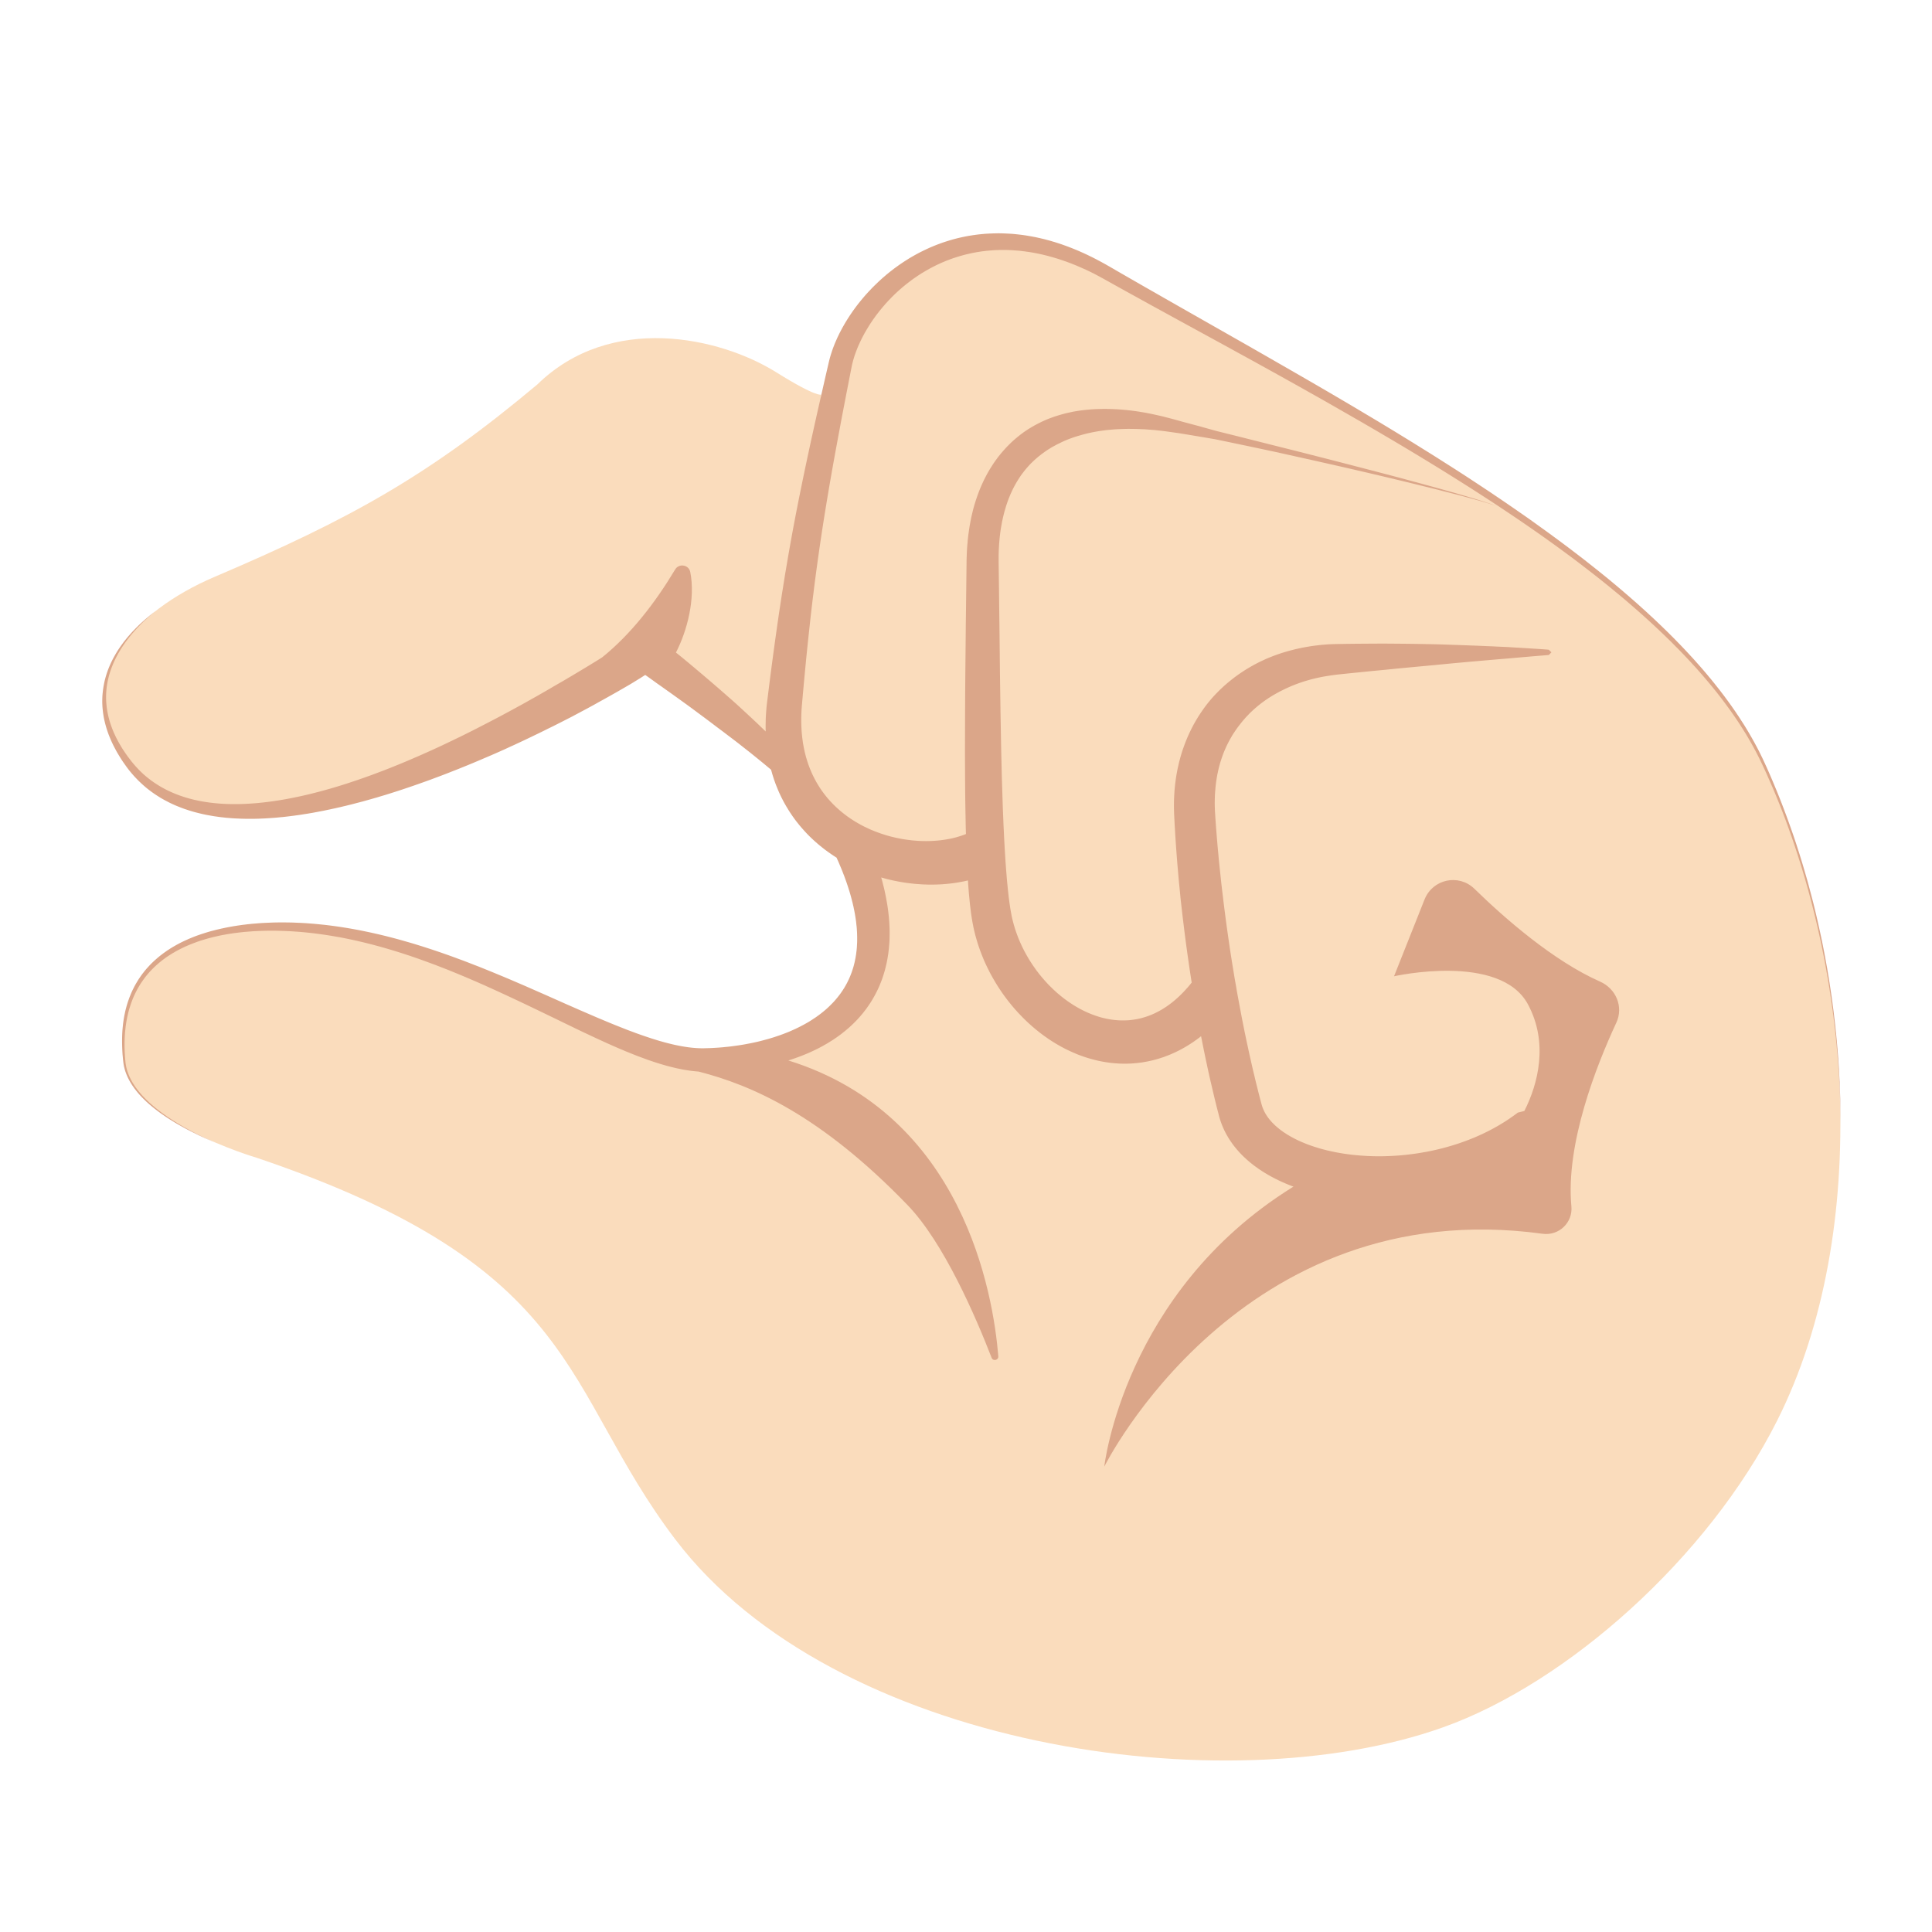 <?xml version="1.0" encoding="UTF-8" standalone="no"?>
<svg
   width="100%"
   height="100%"
   viewBox="0 0 128 128"
   version="1.1"
   xml:space="preserve"
   style="fill-rule:evenodd;clip-rule:evenodd;stroke-linejoin:round;stroke-miterlimit:2;"
   id="svg8"
   sodipodi:docname="emoji_u1f90f_1f3fb.svg"
   inkscape:version="1.3 (0e150ed6c4, 2023-07-21)"
   xmlns:inkscape="http://www.inkscape.org/namespaces/inkscape"
   xmlns:sodipodi="http://sodipodi.sourceforge.net/DTD/sodipodi-0.dtd"
   xmlns="http://www.w3.org/2000/svg"
   xmlns:svg="http://www.w3.org/2000/svg"><defs
   id="defs8" /><sodipodi:namedview
   id="namedview8"
   pagecolor="#ffffff"
   bordercolor="#000000"
   borderopacity="0.25"
   inkscape:showpageshadow="2"
   inkscape:pageopacity="0.0"
   inkscape:pagecheckerboard="0"
   inkscape:deskcolor="#d1d1d1"
   inkscape:zoom="4.0546875"
   inkscape:cx="82.867052"
   inkscape:cy="63.013487"
   inkscape:window-width="1366"
   inkscape:window-height="697"
   inkscape:window-x="-8"
   inkscape:window-y="-8"
   inkscape:window-maximized="1"
   inkscape:current-layer="svg8" />&#10;    <path
   id="path1"
   style="fill:#fadcbc;fill-rule:nonzero"
   d="M 66.494 16.002 C 60.376 15.889 56.363 20.817 55.65 24.17 C 54.92 27.59 54.351 30.35 53.881 32.91 L 54.41 26.141 C 54.41 26.141 54.16 26.37 51.42 24.66 C 47.69 22.33 40.46 20.721 35.6 25.471 C 28.43 31.481 23.279 34.36 14.189 38.23 C 8.949 40.47 4.339 45.079 8.539 50.609 C 16.209 60.699 42.77 43.211 42.77 43.211 C 42.77 43.211 48.659 47.501 52.439 51.211 C 53.169 53.271 54.57 54.76 56.23 55.74 C 61.52 67.18 52.7 70.23 46.66 70.23 C 40.55 70.23 29.89 61.391 18.33 61.391 C 13.44 61.391 7.44 63.03 8.23 70.35 C 8.66 74.27 16.99 76.699 16.99 76.699 C 38.66 84.019 37.15 92 44.75 102 C 55.24 115.8 81.179 119.589 95.609 114.439 C 103.849 111.499 113.17 103.191 117.73 94.141 C 124.11 81.491 122.751 63.361 116.811 50.561 C 110.951 37.941 89.6 27.329 73.27 18.039 C 70.807 16.637 68.534 16.039 66.494 16.002 z " />&#10;    <path
   id="path2"
   style="fill:#dba689"
   d="M 66.111 15.457 L 66.014 15.459 L 65.914 15.461 L 65.816 15.463 L 65.719 15.467 L 65.621 15.471 L 65.523 15.475 L 65.428 15.48 L 65.33 15.486 L 65.234 15.492 L 65.139 15.502 L 65.045 15.51 L 64.949 15.52 L 64.854 15.529 L 64.76 15.541 L 64.664 15.553 L 64.572 15.566 L 64.479 15.578 L 64.385 15.594 L 64.199 15.623 L 64.018 15.656 L 63.836 15.693 L 63.654 15.732 L 63.475 15.773 L 63.299 15.818 L 63.121 15.865 L 62.947 15.916 L 62.775 15.969 L 62.604 16.023 L 62.434 16.08 L 62.266 16.141 L 62.1 16.203 L 61.934 16.268 L 61.771 16.336 L 61.609 16.404 L 61.449 16.477 L 61.291 16.551 L 61.135 16.627 L 60.98 16.703 L 60.826 16.783 L 60.676 16.865 L 60.525 16.949 L 60.377 17.035 L 60.23 17.121 L 60.086 17.213 L 59.943 17.303 L 59.803 17.395 L 59.662 17.49 L 59.525 17.586 L 59.389 17.684 L 59.256 17.781 L 59.123 17.883 L 58.992 17.984 L 58.863 18.088 L 58.736 18.191 L 58.613 18.299 L 58.488 18.404 L 58.367 18.514 L 58.248 18.621 L 58.156 18.709 L 58.131 18.732 L 58.016 18.844 L 57.902 18.955 L 57.789 19.068 L 57.68 19.184 L 57.57 19.299 L 57.465 19.412 L 57.359 19.529 L 57.258 19.646 L 57.156 19.766 L 57.059 19.883 L 56.961 20.004 L 56.865 20.121 L 56.773 20.242 L 56.682 20.363 L 56.594 20.484 L 56.506 20.605 L 56.422 20.729 L 56.338 20.85 L 56.258 20.973 L 56.178 21.096 L 56.102 21.219 L 56.025 21.342 L 55.953 21.465 L 55.883 21.588 L 55.812 21.713 L 55.746 21.836 L 55.682 21.959 L 55.617 22.082 L 55.559 22.205 L 55.498 22.328 L 55.443 22.451 L 55.389 22.574 L 55.336 22.695 L 55.285 22.818 L 55.238 22.939 L 55.191 23.062 L 55.148 23.184 L 55.107 23.305 L 55.068 23.426 L 55.031 23.545 L 54.996 23.664 L 54.963 23.783 L 54.934 23.902 L 54.906 24.016 L 54.707 24.875 L 54.518 25.705 L 54.334 26.512 L 54.156 27.295 L 53.986 28.057 L 53.822 28.797 L 53.664 29.52 L 53.512 30.227 L 53.365 30.92 L 53.223 31.598 L 53.086 32.266 L 52.953 32.922 L 52.824 33.57 L 52.699 34.213 L 52.578 34.85 L 52.461 35.482 L 52.348 36.113 L 52.236 36.746 L 52.129 37.379 L 52.021 38.014 L 51.918 38.652 L 51.854 39.061 L 51.814 39.299 L 51.715 39.953 L 51.613 40.615 L 51.516 41.289 L 51.418 41.977 L 51.32 42.678 L 51.223 43.393 L 51.125 44.127 L 51.027 44.879 L 50.93 45.652 L 50.83 46.449 L 50.816 46.562 L 50.803 46.678 L 50.791 46.793 L 50.779 46.906 L 50.771 47.021 L 50.762 47.135 L 50.754 47.246 L 50.746 47.359 L 50.74 47.471 L 50.734 47.582 L 50.73 47.693 L 50.729 47.805 L 50.727 47.914 L 50.725 48.023 L 50.725 48.133 L 50.725 48.24 L 50.727 48.35 L 50.729 48.455 L 50.729 48.461 L 50.721 48.453 L 50.525 48.266 L 50.33 48.078 L 50.135 47.891 L 49.938 47.707 L 49.74 47.521 L 49.543 47.338 L 49.15 46.975 L 48.762 46.619 L 48.76 46.617 L 48.369 46.271 L 47.982 45.932 L 47.604 45.602 L 47.232 45.281 L 46.869 44.971 L 46.52 44.674 L 46.18 44.387 L 45.854 44.113 L 45.545 43.855 L 45.25 43.611 L 45.064 43.459 L 44.973 43.385 L 44.783 43.234 C 45.532 41.784 46.084 39.651 45.73 37.891 C 45.674 37.621 45.442 37.469 45.207 37.465 C 45.024 37.461 44.84 37.547 44.73 37.73 C 43.405 39.943 41.794 42.024 39.891 43.555 L 39.639 43.713 L 39.242 43.957 L 38.822 44.213 L 38.377 44.48 L 38.146 44.619 L 37.91 44.76 L 37.668 44.902 L 37.422 45.049 L 37.17 45.195 L 36.91 45.344 L 36.771 45.424 L 36.648 45.496 L 36.383 45.652 L 36.111 45.809 L 35.836 45.967 L 35.557 46.127 L 35.271 46.287 L 34.984 46.449 L 34.691 46.613 L 34.395 46.775 L 34.096 46.939 L 33.791 47.104 L 33.484 47.27 L 33.174 47.436 L 32.859 47.602 L 32.541 47.768 L 32.344 47.871 L 32.221 47.934 L 31.898 48.1 L 31.574 48.268 L 31.246 48.434 L 30.914 48.6 L 30.582 48.764 L 30.246 48.928 L 29.91 49.09 L 29.57 49.252 L 29.229 49.414 L 28.887 49.572 L 28.543 49.729 L 28.195 49.885 L 27.848 50.039 L 27.498 50.191 L 27.148 50.342 L 26.799 50.49 L 26.447 50.635 L 26.094 50.779 L 25.74 50.92 L 25.389 51.057 L 25.033 51.191 L 24.68 51.324 L 24.502 51.389 L 24.324 51.453 L 24.148 51.516 L 23.971 51.578 L 23.795 51.639 L 23.617 51.701 L 23.439 51.76 L 23.264 51.818 L 23.088 51.877 L 22.91 51.934 L 22.732 51.99 L 22.557 52.045 L 22.381 52.1 L 22.205 52.152 L 22.029 52.205 L 21.854 52.256 L 21.678 52.305 L 21.504 52.354 L 21.486 52.359 L 21.328 52.402 L 21.154 52.449 L 20.98 52.494 L 20.807 52.539 L 20.633 52.582 L 20.459 52.625 L 20.285 52.666 L 20.113 52.705 L 19.941 52.744 L 19.77 52.781 L 19.598 52.816 L 19.428 52.852 L 19.258 52.885 L 19.088 52.918 L 18.918 52.949 L 18.748 52.979 L 18.58 53.008 L 18.412 53.035 L 18.246 53.059 L 18.078 53.084 L 17.912 53.107 L 17.748 53.129 L 17.582 53.148 L 17.42 53.168 L 17.256 53.184 L 17.092 53.201 L 16.93 53.215 L 16.77 53.227 L 16.607 53.238 L 16.447 53.248 L 16.289 53.256 L 16.131 53.264 L 15.973 53.268 L 15.816 53.271 L 15.66 53.273 L 15.506 53.273 L 15.35 53.273 L 15.197 53.27 L 15.045 53.266 L 14.893 53.26 L 14.742 53.252 L 14.592 53.242 L 14.443 53.23 L 14.295 53.217 L 14.148 53.203 L 14.002 53.186 L 13.857 53.168 L 13.713 53.146 L 13.57 53.125 L 13.428 53.102 L 13.287 53.076 L 13.146 53.049 L 13.008 53.018 L 12.869 52.988 L 12.734 52.955 L 12.598 52.92 L 12.465 52.883 L 12.33 52.844 L 12.199 52.803 L 12.068 52.76 L 11.938 52.715 L 11.809 52.668 L 11.682 52.621 L 11.555 52.568 L 11.43 52.516 L 11.307 52.461 L 11.184 52.404 L 11.062 52.346 L 10.943 52.285 L 10.824 52.221 L 10.705 52.156 L 10.59 52.088 L 10.475 52.018 L 10.361 51.945 L 10.248 51.871 L 10.137 51.795 L 10.027 51.717 L 9.92 51.635 L 9.812 51.551 L 9.705 51.465 L 9.602 51.377 L 9.498 51.287 L 9.432 51.225 L 9.398 51.193 L 9.299 51.098 L 9.199 50.998 L 9.104 50.896 L 9.008 50.793 L 8.914 50.688 L 8.822 50.58 L 8.73 50.469 L 8.635 50.344 L 8.539 50.219 L 8.447 50.096 L 8.359 49.973 L 8.273 49.848 L 8.191 49.725 L 8.111 49.604 L 8.035 49.48 L 7.963 49.357 L 7.893 49.238 L 7.824 49.115 L 7.762 48.994 L 7.699 48.875 L 7.641 48.754 L 7.586 48.633 L 7.531 48.514 L 7.482 48.395 L 7.434 48.275 L 7.391 48.158 L 7.348 48.039 L 7.309 47.922 L 7.271 47.803 L 7.238 47.686 L 7.207 47.568 L 7.178 47.453 L 7.152 47.336 L 7.129 47.221 L 7.107 47.105 L 7.09 46.99 L 7.072 46.875 L 7.061 46.762 L 7.049 46.646 L 7.039 46.533 L 7.033 46.42 L 7.029 46.307 L 7.029 46.193 L 7.029 46.082 L 7.033 45.971 L 7.037 45.859 L 7.047 45.748 L 7.057 45.637 L 7.062 45.584 L 7.068 45.527 L 7.084 45.418 L 7.102 45.309 L 7.121 45.199 L 7.143 45.09 L 7.168 44.982 L 7.193 44.875 L 7.221 44.768 L 7.252 44.66 L 7.283 44.555 L 7.318 44.449 L 7.354 44.344 L 7.393 44.238 L 7.434 44.133 L 7.475 44.029 L 7.52 43.926 L 7.564 43.824 L 7.613 43.721 L 7.662 43.619 L 7.715 43.516 L 7.768 43.416 L 7.822 43.314 L 7.881 43.215 L 7.939 43.115 L 7.998 43.016 L 8.061 42.918 L 8.125 42.82 L 8.191 42.723 L 8.258 42.627 L 8.326 42.531 L 8.396 42.434 L 8.469 42.34 L 8.543 42.246 L 8.617 42.15 L 8.693 42.059 L 8.771 41.965 L 8.852 41.873 L 8.932 41.781 L 9.016 41.691 L 9.098 41.6 L 9.184 41.512 L 9.27 41.422 L 9.357 41.334 L 9.445 41.246 L 9.535 41.16 L 9.629 41.072 L 9.721 40.988 L 9.814 40.902 L 9.91 40.816 L 10.006 40.734 L 10.104 40.65 L 10.201 40.568 L 10.301 40.488 L 10.311 40.48 L 10.301 40.486 L 10.199 40.564 L 10.098 40.643 L 9.996 40.723 L 9.898 40.803 L 9.801 40.885 L 9.703 40.967 L 9.607 41.049 L 9.512 41.133 L 9.42 41.217 L 9.326 41.301 L 9.234 41.387 L 9.146 41.473 L 9.057 41.561 L 8.971 41.648 L 8.885 41.738 L 8.799 41.826 L 8.717 41.916 L 8.635 42.006 L 8.555 42.098 L 8.475 42.189 L 8.396 42.283 L 8.322 42.377 L 8.246 42.471 L 8.174 42.564 L 8.104 42.66 L 8.033 42.758 L 7.965 42.854 L 7.898 42.951 L 7.832 43.051 L 7.77 43.148 L 7.709 43.248 L 7.648 43.35 L 7.592 43.451 L 7.535 43.551 L 7.48 43.654 L 7.428 43.758 L 7.377 43.861 L 7.328 43.965 L 7.281 44.07 L 7.236 44.176 L 7.193 44.283 L 7.152 44.389 L 7.113 44.498 L 7.076 44.605 L 7.041 44.715 L 7.008 44.824 L 6.977 44.936 L 6.947 45.047 L 6.922 45.158 L 6.898 45.27 L 6.877 45.383 L 6.855 45.496 L 6.848 45.555 L 6.838 45.609 L 6.822 45.725 L 6.809 45.84 L 6.797 45.955 L 6.787 46.072 L 6.781 46.189 L 6.777 46.307 L 6.775 46.426 L 6.775 46.545 L 6.779 46.664 L 6.785 46.783 L 6.793 46.904 L 6.805 47.025 L 6.818 47.146 L 6.834 47.27 L 6.854 47.393 L 6.873 47.516 L 6.898 47.641 L 6.926 47.764 L 6.955 47.889 L 6.988 48.016 L 7.023 48.141 L 7.061 48.268 L 7.102 48.395 L 7.145 48.521 L 7.191 48.65 L 7.242 48.779 L 7.295 48.908 L 7.35 49.037 L 7.408 49.168 L 7.469 49.297 L 7.533 49.428 L 7.602 49.559 L 7.672 49.691 L 7.744 49.824 L 7.822 49.955 L 7.902 50.088 L 7.984 50.221 L 8.07 50.355 L 8.16 50.49 L 8.254 50.623 L 8.35 50.758 L 8.439 50.881 L 8.531 51.002 L 8.627 51.121 L 8.723 51.236 L 8.822 51.35 L 8.922 51.461 L 9.023 51.568 L 9.059 51.604 L 9.127 51.676 L 9.232 51.779 L 9.34 51.881 L 9.447 51.98 L 9.559 52.078 L 9.67 52.174 L 9.783 52.266 L 9.898 52.355 L 10.016 52.443 L 10.135 52.529 L 10.256 52.613 L 10.377 52.693 L 10.5 52.771 L 10.625 52.85 L 10.752 52.924 L 10.881 52.996 L 11.01 53.064 L 11.141 53.133 L 11.271 53.199 L 11.406 53.262 L 11.541 53.324 L 11.678 53.383 L 11.816 53.439 L 11.955 53.494 L 12.096 53.547 L 12.236 53.598 L 12.381 53.646 L 12.523 53.693 L 12.67 53.738 L 12.816 53.781 L 12.965 53.822 L 13.113 53.859 L 13.264 53.896 L 13.414 53.932 L 13.566 53.965 L 13.721 53.996 L 13.873 54.023 L 14.029 54.051 L 14.186 54.078 L 14.344 54.1 L 14.502 54.123 L 14.662 54.143 L 14.822 54.16 L 14.982 54.178 L 15.145 54.191 L 15.309 54.205 L 15.473 54.217 L 15.637 54.225 L 15.803 54.232 L 15.969 54.24 L 16.137 54.244 L 16.305 54.248 L 16.473 54.248 L 16.643 54.248 L 16.812 54.248 L 16.984 54.244 L 17.156 54.24 L 17.328 54.232 L 17.502 54.225 L 17.676 54.215 L 17.85 54.205 L 18.025 54.191 L 18.199 54.18 L 18.377 54.164 L 18.553 54.146 L 18.73 54.131 L 18.908 54.111 L 19.088 54.09 L 19.266 54.068 L 19.445 54.045 L 19.625 54.021 L 19.805 53.996 L 19.986 53.969 L 20.168 53.939 L 20.35 53.912 L 20.531 53.881 L 20.713 53.85 L 20.896 53.816 L 21.078 53.781 L 21.262 53.746 L 21.445 53.711 L 21.631 53.672 L 21.797 53.637 L 21.814 53.635 L 21.998 53.594 L 22.184 53.555 L 22.369 53.512 L 22.555 53.471 L 22.74 53.426 L 22.926 53.383 L 23.111 53.336 L 23.297 53.291 L 23.482 53.242 L 23.67 53.193 L 23.855 53.145 L 24.043 53.096 L 24.229 53.043 L 24.414 52.992 L 24.602 52.939 L 24.789 52.885 L 24.975 52.832 L 25.162 52.775 L 25.535 52.664 L 25.908 52.547 L 26.281 52.428 L 26.652 52.307 L 27.023 52.182 L 27.395 52.055 L 27.764 51.926 L 28.133 51.795 L 28.502 51.662 L 28.867 51.525 L 29.232 51.389 L 29.596 51.25 L 29.957 51.107 L 30.316 50.967 L 30.674 50.822 L 31.029 50.678 L 31.383 50.531 L 31.734 50.383 L 32.082 50.234 L 32.43 50.086 L 32.771 49.938 L 33.113 49.787 L 33.24 49.73 L 33.449 49.637 L 33.783 49.482 L 34.113 49.332 L 34.439 49.18 L 34.764 49.027 L 35.082 48.875 L 35.398 48.723 L 35.711 48.572 L 36.018 48.422 L 36.32 48.271 L 36.621 48.125 L 36.914 47.977 L 37.205 47.83 L 37.49 47.684 L 37.771 47.541 L 37.9 47.475 L 38.047 47.396 L 38.314 47.254 L 38.578 47.113 L 38.838 46.975 L 39.09 46.838 L 39.338 46.703 L 39.578 46.568 L 40.043 46.311 L 40.484 46.064 L 40.898 45.83 L 41.285 45.607 L 41.645 45.398 L 41.721 45.354 L 41.975 45.201 L 42.271 45.018 L 42.438 44.916 L 42.537 44.852 L 42.748 44.717 L 43.027 44.914 L 43.27 45.088 L 43.533 45.279 L 43.629 45.346 L 43.82 45.48 L 44.127 45.699 L 44.451 45.928 L 44.791 46.172 L 45.145 46.426 L 45.512 46.691 L 45.891 46.969 L 46.277 47.256 L 46.676 47.551 L 47.078 47.852 L 47.486 48.162 L 47.488 48.164 L 47.902 48.473 L 48.32 48.791 L 48.529 48.949 L 48.74 49.109 L 48.949 49.271 L 49.158 49.436 L 49.365 49.598 L 49.574 49.762 L 49.781 49.926 L 49.986 50.092 L 50.189 50.256 L 50.393 50.422 L 50.594 50.586 L 50.793 50.752 L 50.99 50.916 L 51.086 50.998 L 51.107 51.074 L 51.135 51.168 L 51.16 51.262 L 51.188 51.354 L 51.217 51.445 L 51.246 51.537 L 51.275 51.629 L 51.307 51.719 L 51.34 51.809 L 51.371 51.898 L 51.404 51.986 L 51.439 52.074 L 51.475 52.162 L 51.51 52.248 L 51.545 52.336 L 51.582 52.422 L 51.619 52.508 L 51.658 52.592 L 51.697 52.676 L 51.738 52.76 L 51.777 52.842 L 51.82 52.924 L 51.861 53.006 L 51.904 53.088 L 51.947 53.168 L 51.992 53.248 L 52.037 53.326 L 52.082 53.406 L 52.131 53.486 L 52.223 53.639 L 52.318 53.791 L 52.418 53.941 L 52.52 54.09 L 52.623 54.234 L 52.729 54.377 L 52.838 54.516 L 52.949 54.654 L 53.062 54.789 L 53.178 54.922 L 53.295 55.053 L 53.412 55.18 L 53.533 55.307 L 53.656 55.43 L 53.781 55.549 L 53.908 55.668 L 54.035 55.783 L 54.166 55.896 L 54.297 56.008 L 54.43 56.115 L 54.564 56.221 L 54.699 56.324 L 54.838 56.426 L 54.977 56.523 L 55.115 56.621 L 55.258 56.715 L 55.4 56.807 L 55.424 56.82 L 55.443 56.865 L 55.498 56.988 L 55.553 57.109 L 55.604 57.23 L 55.654 57.35 L 55.705 57.469 L 55.754 57.588 L 55.801 57.703 L 55.846 57.82 L 55.891 57.936 L 55.936 58.051 L 55.977 58.164 L 56.018 58.279 L 56.059 58.391 L 56.098 58.504 L 56.135 58.613 L 56.172 58.725 L 56.207 58.832 L 56.24 58.941 L 56.275 59.049 L 56.307 59.156 L 56.338 59.262 L 56.367 59.367 L 56.396 59.473 L 56.424 59.576 L 56.449 59.68 L 56.477 59.781 L 56.5 59.883 L 56.523 59.982 L 56.547 60.082 L 56.566 60.182 L 56.588 60.281 L 56.607 60.379 L 56.625 60.475 L 56.643 60.57 L 56.658 60.666 L 56.674 60.762 L 56.688 60.854 L 56.701 60.947 L 56.715 61.039 L 56.725 61.131 L 56.734 61.223 L 56.744 61.312 L 56.754 61.4 L 56.762 61.49 L 56.768 61.576 L 56.773 61.664 L 56.779 61.752 L 56.783 61.836 L 56.785 61.922 L 56.787 62.006 L 56.789 62.09 L 56.789 62.172 L 56.789 62.254 L 56.789 62.336 L 56.787 62.416 L 56.783 62.496 L 56.779 62.574 L 56.775 62.654 L 56.771 62.732 L 56.766 62.809 L 56.758 62.885 L 56.752 62.961 L 56.742 63.037 L 56.732 63.111 L 56.725 63.186 L 56.713 63.26 L 56.701 63.33 L 56.689 63.404 L 56.678 63.475 L 56.662 63.547 L 56.648 63.615 L 56.635 63.686 L 56.619 63.756 L 56.602 63.824 L 56.586 63.891 L 56.568 63.959 L 56.551 64.025 L 56.531 64.092 L 56.512 64.156 L 56.49 64.223 L 56.469 64.287 L 56.447 64.352 L 56.426 64.414 L 56.402 64.479 L 56.379 64.539 L 56.355 64.602 L 56.33 64.664 L 56.305 64.725 L 56.277 64.785 L 56.252 64.846 L 56.225 64.904 L 56.195 64.963 L 56.168 65.021 L 56.139 65.08 L 56.109 65.139 L 56.078 65.195 L 56.047 65.252 L 56.016 65.309 L 55.982 65.363 L 55.951 65.42 L 55.918 65.475 L 55.883 65.527 L 55.85 65.582 L 55.812 65.637 L 55.777 65.689 L 55.74 65.742 L 55.705 65.795 L 55.668 65.846 L 55.629 65.898 L 55.59 65.949 L 55.551 65.998 L 55.512 66.051 L 55.471 66.1 L 55.43 66.148 L 55.389 66.197 L 55.348 66.246 L 55.305 66.295 L 55.262 66.344 L 55.219 66.391 L 55.174 66.438 L 55.131 66.482 L 55.037 66.576 L 54.945 66.668 L 54.85 66.758 L 54.754 66.846 L 54.654 66.932 L 54.553 67.016 L 54.449 67.1 L 54.344 67.182 L 54.236 67.262 L 54.129 67.34 L 54.018 67.418 L 53.904 67.492 L 53.791 67.568 L 53.676 67.641 L 53.559 67.713 L 53.439 67.781 L 53.318 67.85 L 53.195 67.916 L 53.072 67.98 L 52.947 68.045 L 52.82 68.107 L 52.693 68.168 L 52.562 68.227 L 52.434 68.285 L 52.303 68.342 L 52.17 68.396 L 52.035 68.449 L 51.9 68.502 L 51.766 68.551 L 51.629 68.6 L 51.49 68.646 L 51.352 68.693 L 51.213 68.738 L 51.072 68.781 L 50.934 68.822 L 50.793 68.861 L 50.65 68.9 L 50.508 68.938 L 50.365 68.975 L 50.223 69.01 L 50.078 69.043 L 49.936 69.074 L 49.791 69.104 L 49.646 69.133 L 49.504 69.16 L 49.357 69.188 L 49.215 69.213 L 49.07 69.236 L 48.926 69.258 L 48.781 69.279 L 48.637 69.299 L 48.492 69.318 L 48.35 69.336 L 48.207 69.352 L 48.064 69.365 L 47.922 69.381 L 47.779 69.393 L 47.639 69.404 L 47.498 69.414 L 47.357 69.422 L 47.219 69.43 L 47.08 69.438 L 46.943 69.441 L 46.807 69.445 L 46.672 69.449 L 46.607 69.451 L 46.543 69.451 L 46.479 69.451 L 46.414 69.449 L 46.348 69.447 L 46.283 69.445 L 46.148 69.438 L 46.012 69.428 L 45.873 69.416 L 45.732 69.4 L 45.588 69.383 L 45.443 69.361 L 45.295 69.338 L 45.145 69.312 L 44.992 69.283 L 44.838 69.252 L 44.682 69.219 L 44.523 69.182 L 44.363 69.143 L 44.199 69.102 L 44.035 69.059 L 43.869 69.012 L 43.701 68.965 L 43.531 68.914 L 43.359 68.861 L 43.186 68.807 L 43.01 68.748 L 42.832 68.689 L 42.654 68.629 L 42.473 68.566 L 42.291 68.502 L 42.107 68.436 L 41.922 68.365 L 41.734 68.297 L 41.545 68.225 L 41.355 68.15 L 41.162 68.074 L 40.971 67.998 L 40.775 67.92 L 40.578 67.84 L 40.381 67.76 L 39.98 67.592 L 39.574 67.422 L 39.162 67.244 L 38.744 67.064 L 38.322 66.881 L 37.896 66.693 L 37.463 66.504 L 37.354 66.455 L 36.586 66.113 L 36.139 65.914 L 35.688 65.717 L 35.232 65.516 L 34.773 65.314 L 34.309 65.115 L 33.842 64.914 L 33.369 64.715 L 32.893 64.518 L 32.652 64.418 L 32.412 64.32 L 32.172 64.223 L 31.93 64.125 L 31.686 64.027 L 31.441 63.934 L 31.195 63.838 L 30.949 63.742 L 30.703 63.648 L 30.455 63.557 L 30.207 63.465 L 29.957 63.373 L 29.707 63.283 L 29.455 63.195 L 29.205 63.107 L 28.951 63.021 L 28.699 62.936 L 28.443 62.852 L 28.189 62.77 L 27.934 62.688 L 27.678 62.609 L 27.42 62.529 L 27.162 62.453 L 26.904 62.379 L 26.645 62.305 L 26.385 62.232 L 26.123 62.162 L 25.863 62.094 L 25.602 62.027 L 25.34 61.963 L 25.076 61.9 L 24.812 61.84 L 24.549 61.781 L 24.283 61.725 L 24.018 61.67 L 23.752 61.617 L 23.486 61.568 L 23.219 61.52 L 22.951 61.475 L 22.684 61.432 L 22.414 61.391 L 22.146 61.354 L 21.877 61.318 L 21.607 61.285 L 21.338 61.256 L 21.066 61.229 L 20.795 61.203 L 20.523 61.182 L 20.252 61.162 L 19.98 61.146 L 19.707 61.135 L 19.57 61.129 L 19.436 61.123 L 19.299 61.119 L 19.16 61.117 L 19.025 61.115 L 18.889 61.113 L 18.752 61.113 L 18.613 61.113 L 18.477 61.113 L 18.34 61.115 L 18.107 61.119 L 17.873 61.129 L 17.637 61.139 L 17.4 61.15 L 17.162 61.166 L 16.926 61.186 L 16.686 61.205 L 16.566 61.219 L 16.447 61.23 L 16.326 61.244 L 16.207 61.26 L 16.088 61.273 L 15.969 61.289 L 15.848 61.307 L 15.729 61.324 L 15.609 61.344 L 15.49 61.361 L 15.371 61.383 L 15.252 61.404 L 15.133 61.426 L 15.014 61.449 L 14.896 61.473 L 14.777 61.498 L 14.744 61.506 L 14.66 61.523 L 14.543 61.551 L 14.426 61.578 L 14.309 61.605 L 14.191 61.637 L 14.074 61.666 L 13.959 61.697 L 13.844 61.73 L 13.729 61.764 L 13.613 61.799 L 13.5 61.836 L 13.387 61.871 L 13.273 61.91 L 13.16 61.949 L 13.049 61.988 L 12.938 62.029 L 12.826 62.072 L 12.717 62.117 L 12.607 62.162 L 12.498 62.207 L 12.393 62.256 L 12.285 62.303 L 12.178 62.354 L 12.072 62.404 L 11.969 62.455 L 11.863 62.51 L 11.762 62.564 L 11.658 62.621 L 11.559 62.678 L 11.457 62.736 L 11.359 62.797 L 11.26 62.857 L 11.162 62.922 L 11.066 62.984 L 10.973 63.051 L 10.879 63.117 L 10.785 63.186 L 10.693 63.256 L 10.602 63.326 L 10.514 63.398 L 10.426 63.473 L 10.338 63.549 L 10.252 63.625 L 10.168 63.703 L 10.084 63.783 L 10.002 63.863 L 9.922 63.947 L 9.844 64.031 L 9.766 64.117 L 9.689 64.203 L 9.613 64.293 L 9.541 64.383 L 9.469 64.475 L 9.398 64.568 L 9.33 64.664 L 9.264 64.76 L 9.197 64.857 L 9.135 64.957 L 9.072 65.061 L 9.012 65.162 L 8.951 65.268 L 8.895 65.373 L 8.84 65.482 L 8.785 65.592 L 8.734 65.703 L 8.684 65.816 L 8.637 65.932 L 8.59 66.047 L 8.547 66.164 L 8.504 66.285 L 8.463 66.406 L 8.424 66.529 L 8.387 66.654 L 8.354 66.781 L 8.32 66.908 L 8.289 67.039 L 8.262 67.172 L 8.234 67.305 L 8.211 67.439 L 8.188 67.576 L 8.168 67.717 L 8.15 67.857 L 8.135 68 L 8.121 68.145 L 8.109 68.291 L 8.1 68.439 L 8.094 68.59 L 8.09 68.74 L 8.088 68.895 L 8.088 69.051 L 8.09 69.199 L 8.09 69.209 L 8.094 69.367 L 8.1 69.529 L 8.109 69.693 L 8.119 69.859 L 8.135 70.027 L 8.15 70.195 L 8.17 70.367 L 8.182 70.461 L 8.197 70.555 L 8.215 70.646 L 8.236 70.738 L 8.26 70.83 L 8.285 70.92 L 8.314 71.01 L 8.348 71.1 L 8.381 71.188 L 8.418 71.275 L 8.457 71.363 L 8.498 71.449 L 8.543 71.535 L 8.588 71.619 L 8.637 71.705 L 8.688 71.789 L 8.74 71.871 L 8.795 71.953 L 8.852 72.035 L 8.91 72.117 L 8.971 72.197 L 9.033 72.277 L 9.098 72.357 L 9.164 72.436 L 9.232 72.514 L 9.303 72.59 L 9.373 72.666 L 9.447 72.742 L 9.521 72.816 L 9.6 72.893 L 9.676 72.967 L 9.756 73.039 L 9.836 73.111 L 9.918 73.184 L 10.002 73.254 L 10.086 73.324 L 10.172 73.395 L 10.258 73.463 L 10.346 73.531 L 10.436 73.6 L 10.525 73.666 L 10.615 73.732 L 10.707 73.799 L 10.801 73.863 L 10.895 73.928 L 10.988 73.992 L 11.084 74.055 L 11.18 74.117 L 11.275 74.178 L 11.373 74.238 L 11.471 74.299 L 11.568 74.359 L 11.668 74.418 L 11.768 74.477 L 11.867 74.533 L 11.967 74.59 L 12.168 74.701 L 12.367 74.811 L 12.568 74.914 L 12.771 75.018 L 12.973 75.117 L 13.172 75.215 L 13.371 75.309 L 13.57 75.4 L 13.766 75.488 L 13.961 75.572 L 14.15 75.654 L 14.332 75.732 L 14.152 75.652 L 13.963 75.566 L 13.77 75.479 L 13.576 75.387 L 13.379 75.293 L 13.182 75.195 L 12.982 75.096 L 12.783 74.992 L 12.586 74.887 L 12.385 74.777 L 12.186 74.666 L 11.988 74.553 L 11.891 74.492 L 11.793 74.434 L 11.693 74.375 L 11.598 74.314 L 11.5 74.254 L 11.402 74.191 L 11.309 74.131 L 11.213 74.066 L 11.117 74.004 L 11.025 73.939 L 10.932 73.873 L 10.84 73.809 L 10.748 73.742 L 10.658 73.676 L 10.568 73.607 L 10.48 73.539 L 10.393 73.471 L 10.307 73.402 L 10.223 73.332 L 10.139 73.262 L 10.057 73.189 L 9.975 73.119 L 9.895 73.047 L 9.816 72.973 L 9.738 72.9 L 9.664 72.824 L 9.59 72.752 L 9.518 72.676 L 9.445 72.6 L 9.377 72.523 L 9.311 72.445 L 9.244 72.367 L 9.18 72.289 L 9.117 72.211 L 9.059 72.133 L 9 72.053 L 8.943 71.973 L 8.889 71.891 L 8.838 71.811 L 8.787 71.729 L 8.738 71.646 L 8.693 71.562 L 8.65 71.479 L 8.609 71.396 L 8.57 71.311 L 8.533 71.227 L 8.5 71.141 L 8.469 71.055 L 8.439 70.969 L 8.412 70.883 L 8.389 70.795 L 8.367 70.707 L 8.35 70.619 L 8.334 70.531 L 8.32 70.441 L 8.311 70.352 L 8.295 70.182 L 8.281 70.016 L 8.271 69.85 L 8.262 69.686 L 8.256 69.523 L 8.252 69.363 L 8.252 69.207 L 8.252 69.197 L 8.252 69.053 L 8.256 68.898 L 8.262 68.746 L 8.27 68.598 L 8.279 68.451 L 8.293 68.307 L 8.309 68.162 L 8.324 68.021 L 8.344 67.883 L 8.363 67.746 L 8.387 67.609 L 8.412 67.477 L 8.439 67.346 L 8.469 67.217 L 8.498 67.09 L 8.531 66.965 L 8.566 66.84 L 8.604 66.719 L 8.643 66.598 L 8.682 66.48 L 8.725 66.363 L 8.768 66.248 L 8.812 66.137 L 8.861 66.025 L 8.91 65.916 L 8.961 65.809 L 9.014 65.703 L 9.066 65.6 L 9.123 65.496 L 9.18 65.396 L 9.238 65.299 L 9.299 65.199 L 9.361 65.105 L 9.426 65.012 L 9.49 64.918 L 9.557 64.828 L 9.623 64.738 L 9.693 64.65 L 9.764 64.564 L 9.836 64.48 L 9.908 64.396 L 9.984 64.316 L 10.061 64.236 L 10.139 64.158 L 10.217 64.08 L 10.297 64.006 L 10.377 63.932 L 10.461 63.859 L 10.543 63.787 L 10.629 63.719 L 10.715 63.648 L 10.801 63.582 L 10.889 63.518 L 10.979 63.451 L 11.068 63.389 L 11.16 63.328 L 11.254 63.268 L 11.348 63.209 L 11.441 63.15 L 11.537 63.096 L 11.633 63.039 L 11.73 62.986 L 11.828 62.934 L 11.928 62.883 L 12.027 62.832 L 12.129 62.783 L 12.23 62.734 L 12.332 62.689 L 12.436 62.645 L 12.539 62.6 L 12.645 62.557 L 12.752 62.516 L 12.857 62.475 L 12.965 62.436 L 13.07 62.396 L 13.18 62.359 L 13.287 62.322 L 13.398 62.287 L 13.508 62.254 L 13.617 62.221 L 13.729 62.189 L 13.842 62.158 L 13.953 62.129 L 14.064 62.1 L 14.178 62.072 L 14.291 62.047 L 14.404 62.02 L 14.52 61.994 L 14.633 61.971 L 14.748 61.947 L 14.83 61.934 L 14.863 61.928 L 14.979 61.906 L 15.094 61.887 L 15.211 61.867 L 15.326 61.85 L 15.441 61.832 L 15.559 61.816 L 15.676 61.803 L 15.793 61.787 L 15.908 61.773 L 16.025 61.762 L 16.143 61.748 L 16.26 61.738 L 16.377 61.729 L 16.492 61.719 L 16.609 61.711 L 16.727 61.701 L 16.959 61.688 L 17.191 61.678 L 17.424 61.67 L 17.654 61.664 L 17.885 61.662 L 18.113 61.662 L 18.34 61.664 L 18.475 61.668 L 18.607 61.672 L 18.74 61.676 L 18.875 61.68 L 19.008 61.686 L 19.141 61.691 L 19.273 61.699 L 19.406 61.707 L 19.539 61.717 L 19.674 61.725 L 19.939 61.746 L 20.203 61.77 L 20.469 61.797 L 20.732 61.826 L 20.996 61.859 L 21.26 61.895 L 21.521 61.932 L 21.783 61.973 L 22.047 62.016 L 22.307 62.061 L 22.568 62.107 L 22.828 62.158 L 23.088 62.211 L 23.348 62.266 L 23.605 62.322 L 23.863 62.383 L 24.121 62.443 L 24.379 62.508 L 24.635 62.572 L 24.891 62.641 L 25.146 62.709 L 25.4 62.781 L 25.654 62.854 L 25.908 62.93 L 26.16 63.006 L 26.412 63.084 L 26.664 63.164 L 26.914 63.246 L 27.166 63.328 L 27.414 63.414 L 27.664 63.5 L 27.912 63.588 L 28.16 63.678 L 28.406 63.768 L 28.652 63.859 L 28.898 63.951 L 29.143 64.047 L 29.387 64.141 L 29.631 64.236 L 29.873 64.334 L 30.113 64.432 L 30.355 64.531 L 30.596 64.631 L 30.836 64.732 L 31.072 64.832 L 31.311 64.936 L 31.549 65.037 L 31.783 65.141 L 32.02 65.244 L 32.254 65.35 L 32.486 65.455 L 32.951 65.666 L 33.412 65.879 L 33.871 66.092 L 34.324 66.305 L 34.775 66.518 L 35.221 66.732 L 35.662 66.943 L 36.102 67.156 L 36.859 67.521 L 36.967 67.574 L 37.393 67.781 L 37.814 67.984 L 38.232 68.188 L 38.646 68.385 L 39.057 68.578 L 39.461 68.768 L 39.861 68.951 L 40.061 69.043 L 40.258 69.133 L 40.453 69.219 L 40.65 69.307 L 40.844 69.391 L 41.037 69.475 L 41.23 69.555 L 41.422 69.637 L 41.611 69.715 L 41.801 69.791 L 41.986 69.865 L 42.174 69.939 L 42.359 70.01 L 42.545 70.078 L 42.729 70.146 L 42.91 70.213 L 43.092 70.275 L 43.271 70.336 L 43.451 70.395 L 43.629 70.451 L 43.807 70.506 L 43.982 70.557 L 44.158 70.607 L 44.332 70.654 L 44.506 70.697 L 44.678 70.74 L 44.848 70.779 L 45.018 70.814 L 45.188 70.85 L 45.355 70.879 L 45.523 70.906 L 45.689 70.932 L 45.855 70.953 L 46.02 70.971 L 46.182 70.986 L 46.266 70.992 L 46.283 70.994 C 49.785 71.891 54.351 73.859 60.119 79.83 C 62.529 82.32 64.649 87.251 65.699 89.961 C 65.789 90.201 66.161 90.119 66.141 89.859 C 65.802 85.713 63.819 73.86 52.229 70.258 L 52.336 70.225 L 52.492 70.172 L 52.65 70.119 L 52.807 70.062 L 52.961 70.006 L 53.115 69.947 L 53.27 69.885 L 53.424 69.822 L 53.576 69.758 L 53.729 69.689 L 53.879 69.619 L 54.027 69.549 L 54.176 69.475 L 54.324 69.398 L 54.471 69.32 L 54.615 69.238 L 54.76 69.156 L 54.902 69.07 L 55.043 68.982 L 55.184 68.895 L 55.322 68.801 L 55.459 68.707 L 55.594 68.609 L 55.729 68.51 L 55.859 68.406 L 55.99 68.303 L 56.117 68.195 L 56.244 68.086 L 56.369 67.973 L 56.49 67.859 L 56.553 67.799 L 56.611 67.74 L 56.672 67.68 L 56.73 67.619 L 56.789 67.559 L 56.846 67.496 L 56.902 67.434 L 56.961 67.369 L 57.016 67.307 L 57.07 67.24 L 57.127 67.176 L 57.18 67.109 L 57.232 67.043 L 57.285 66.975 L 57.338 66.906 L 57.391 66.838 L 57.439 66.768 L 57.49 66.697 L 57.539 66.627 L 57.588 66.555 L 57.637 66.482 L 57.684 66.41 L 57.73 66.336 L 57.775 66.262 L 57.82 66.186 L 57.865 66.109 L 57.908 66.033 L 57.951 65.955 L 57.992 65.879 L 58.033 65.801 L 58.074 65.721 L 58.113 65.641 L 58.152 65.561 L 58.191 65.479 L 58.229 65.396 L 58.264 65.312 L 58.299 65.23 L 58.332 65.146 L 58.367 65.061 L 58.4 64.975 L 58.432 64.889 L 58.463 64.803 L 58.492 64.715 L 58.521 64.627 L 58.549 64.537 L 58.576 64.447 L 58.604 64.357 L 58.629 64.268 L 58.652 64.176 L 58.676 64.084 L 58.697 63.99 L 58.721 63.898 L 58.74 63.805 L 58.76 63.709 L 58.779 63.613 L 58.797 63.518 L 58.812 63.422 L 58.828 63.324 L 58.844 63.227 L 58.857 63.129 L 58.869 63.029 L 58.881 62.93 L 58.891 62.828 L 58.9 62.729 L 58.908 62.627 L 58.918 62.523 L 58.924 62.422 L 58.93 62.318 L 58.934 62.215 L 58.936 62.109 L 58.938 62.004 L 58.939 61.898 L 58.939 61.791 L 58.939 61.684 L 58.938 61.576 L 58.934 61.469 L 58.93 61.359 L 58.924 61.248 L 58.918 61.139 L 58.91 61.027 L 58.902 60.918 L 58.893 60.805 L 58.883 60.691 L 58.869 60.578 L 58.857 60.465 L 58.844 60.352 L 58.828 60.234 L 58.812 60.119 L 58.795 60.004 L 58.775 59.887 L 58.756 59.77 L 58.734 59.65 L 58.713 59.531 L 58.689 59.412 L 58.666 59.293 L 58.641 59.172 L 58.615 59.049 L 58.588 58.928 L 58.559 58.805 L 58.527 58.682 L 58.496 58.557 L 58.465 58.432 L 58.432 58.307 L 58.396 58.182 L 58.385 58.135 L 58.436 58.148 L 58.592 58.193 L 58.75 58.234 L 58.908 58.273 L 59.066 58.311 L 59.227 58.346 L 59.385 58.377 L 59.543 58.408 L 59.701 58.436 L 59.861 58.463 L 60.02 58.486 L 60.18 58.508 L 60.338 58.527 L 60.496 58.545 L 60.654 58.561 L 60.814 58.572 L 60.973 58.584 L 61.131 58.594 L 61.287 58.6 L 61.445 58.605 L 61.602 58.607 L 61.758 58.607 L 61.914 58.605 L 62.07 58.602 L 62.227 58.596 L 62.381 58.588 L 62.535 58.576 L 62.688 58.564 L 62.842 58.549 L 62.994 58.531 L 63.146 58.514 L 63.297 58.492 L 63.447 58.469 L 63.598 58.441 L 63.744 58.414 L 63.893 58.385 L 64.039 58.352 L 64.129 58.33 L 64.135 58.41 L 64.152 58.691 L 64.174 58.967 L 64.174 58.969 L 64.195 59.232 L 64.221 59.49 L 64.244 59.74 L 64.27 59.984 L 64.299 60.219 L 64.326 60.445 L 64.357 60.664 L 64.391 60.875 L 64.424 61.074 L 64.443 61.178 L 64.463 61.275 L 64.496 61.447 L 64.535 61.621 L 64.576 61.795 L 64.619 61.967 L 64.668 62.139 L 64.717 62.309 L 64.768 62.479 L 64.822 62.648 L 64.881 62.816 L 64.939 62.982 L 65.002 63.148 L 65.066 63.314 L 65.133 63.479 L 65.201 63.641 L 65.273 63.803 L 65.348 63.963 L 65.424 64.121 L 65.504 64.281 L 65.582 64.438 L 65.666 64.594 L 65.752 64.748 L 65.84 64.9 L 65.928 65.053 L 66.02 65.203 L 66.113 65.354 L 66.209 65.5 L 66.307 65.646 L 66.406 65.793 L 66.508 65.936 L 66.611 66.076 L 66.717 66.217 L 66.824 66.355 L 66.934 66.492 L 67.045 66.629 L 67.158 66.762 L 67.273 66.893 L 67.389 67.023 L 67.508 67.152 L 67.629 67.277 L 67.75 67.402 L 67.873 67.525 L 67.998 67.646 L 68.125 67.766 L 68.254 67.883 L 68.383 67.998 L 68.516 68.111 L 68.648 68.221 L 68.783 68.33 L 68.92 68.438 L 69.057 68.541 L 69.195 68.643 L 69.338 68.742 L 69.479 68.842 L 69.623 68.936 L 69.768 69.029 L 69.914 69.119 L 70.062 69.207 L 70.213 69.293 L 70.361 69.375 L 70.514 69.455 L 70.668 69.533 L 70.822 69.607 L 70.979 69.68 L 71.135 69.748 L 71.293 69.816 L 71.451 69.881 L 71.613 69.939 L 71.773 69.998 L 71.938 70.053 L 72.102 70.104 L 72.266 70.152 L 72.432 70.197 L 72.6 70.24 L 72.768 70.279 L 72.936 70.314 L 73.105 70.346 L 73.271 70.373 L 73.361 70.387 L 73.447 70.398 L 73.533 70.41 L 73.619 70.42 L 73.705 70.43 L 73.793 70.438 L 73.879 70.445 L 73.967 70.451 L 74.053 70.457 L 74.141 70.463 L 74.229 70.467 L 74.314 70.469 L 74.402 70.471 L 74.49 70.471 L 74.578 70.471 L 74.666 70.471 L 74.754 70.467 L 74.844 70.465 L 74.932 70.461 L 75.02 70.455 L 75.107 70.449 L 75.195 70.441 L 75.283 70.434 L 75.373 70.424 L 75.461 70.412 L 75.551 70.402 L 75.639 70.391 L 75.727 70.377 L 75.816 70.361 L 75.904 70.346 L 75.992 70.33 L 76.082 70.312 L 76.17 70.293 L 76.26 70.273 L 76.348 70.252 L 76.436 70.23 L 76.523 70.207 L 76.613 70.184 L 76.701 70.158 L 76.789 70.131 L 76.877 70.104 L 76.965 70.074 L 77.053 70.047 L 77.141 70.016 L 77.229 69.982 L 77.314 69.949 L 77.402 69.916 L 77.49 69.881 L 77.576 69.844 L 77.662 69.807 L 77.75 69.768 L 77.836 69.729 L 77.922 69.688 L 78.008 69.646 L 78.094 69.604 L 78.18 69.559 L 78.266 69.514 L 78.35 69.467 L 78.436 69.42 L 78.52 69.371 L 78.604 69.32 L 78.688 69.271 L 78.771 69.219 L 78.855 69.166 L 78.938 69.111 L 79.021 69.057 L 79.104 69 L 79.186 68.941 L 79.268 68.885 L 79.35 68.824 L 79.432 68.764 L 79.512 68.701 L 79.574 68.652 L 79.627 68.916 L 79.688 69.223 L 79.748 69.527 L 79.811 69.83 L 79.873 70.133 L 79.938 70.434 L 80.002 70.734 L 80.066 71.031 L 80.133 71.328 L 80.199 71.621 L 80.268 71.914 L 80.336 72.205 L 80.404 72.494 L 80.473 72.783 L 80.543 73.068 L 80.613 73.352 L 80.686 73.633 L 80.758 73.916 L 80.777 73.992 L 80.801 74.072 L 80.826 74.152 L 80.852 74.232 L 80.879 74.312 L 80.906 74.391 L 80.936 74.469 L 80.965 74.547 L 80.996 74.623 L 81.029 74.699 L 81.062 74.775 L 81.098 74.85 L 81.133 74.926 L 81.17 74.998 L 81.207 75.072 L 81.246 75.145 L 81.287 75.217 L 81.328 75.287 L 81.369 75.357 L 81.412 75.43 L 81.457 75.498 L 81.502 75.566 L 81.549 75.635 L 81.596 75.701 L 81.643 75.77 L 81.691 75.836 L 81.74 75.9 L 81.791 75.965 L 81.811 75.988 L 81.842 76.029 L 81.895 76.094 L 81.947 76.156 L 82.002 76.219 L 82.055 76.279 L 82.109 76.34 L 82.166 76.4 L 82.223 76.459 L 82.279 76.518 L 82.34 76.576 L 82.396 76.635 L 82.461 76.693 L 82.578 76.803 L 82.701 76.91 L 82.828 77.018 L 82.957 77.121 L 83.09 77.225 L 83.225 77.322 L 83.359 77.42 L 83.498 77.514 L 83.641 77.607 L 83.783 77.697 L 83.928 77.783 L 84.076 77.869 L 84.225 77.953 L 84.377 78.033 L 84.529 78.111 L 84.686 78.189 L 84.842 78.264 L 85.002 78.336 L 85.162 78.404 L 85.324 78.473 L 85.488 78.539 L 85.654 78.604 L 85.697 78.619 C 85.667 78.638 85.64 78.651 85.609 78.67 C 74.449 85.63 73.16 97.17 73.16 97.17 C 73.16 97.17 82.159 79 102.199 81.74 C 103.269 81.89 104.209 81.01 104.109 79.93 C 103.719 75.77 105.77 70.59 107.08 67.77 C 107.58 66.71 107.07 65.499 106 65.029 C 102.93 63.669 99.72 60.871 97.68 58.881 C 96.64 57.871 94.921 58.24 94.381 59.59 L 92.359 64.68 C 92.359 64.68 99.38 63.099 101.23 66.539 C 102.605 69.095 101.898 71.823 100.992 73.605 L 100.559 73.713 L 100.551 73.719 L 100.402 73.83 L 100.287 73.914 L 100.262 73.934 L 100.117 74.033 L 99.975 74.133 L 99.828 74.23 L 99.682 74.324 L 99.531 74.418 L 99.383 74.508 L 99.23 74.598 L 99.076 74.684 L 98.922 74.77 L 98.768 74.852 L 98.609 74.934 L 98.451 75.012 L 98.293 75.09 L 98.133 75.164 L 97.971 75.238 L 97.809 75.309 L 97.645 75.379 L 97.48 75.445 L 97.314 75.512 L 97.148 75.574 L 96.98 75.637 L 96.812 75.695 L 96.645 75.754 L 96.475 75.809 L 96.305 75.863 L 96.135 75.914 L 95.963 75.965 L 95.789 76.014 L 95.721 76.031 L 95.617 76.059 L 95.445 76.104 L 95.271 76.146 L 95.098 76.186 L 94.924 76.225 L 94.748 76.262 L 94.574 76.297 L 94.4 76.328 L 94.225 76.359 L 94.051 76.389 L 93.875 76.416 L 93.699 76.441 L 93.525 76.465 L 93.35 76.486 L 93.176 76.508 L 93 76.525 L 92.826 76.541 L 92.65 76.555 L 92.477 76.568 L 92.305 76.578 L 92.131 76.588 L 91.957 76.594 L 91.785 76.6 L 91.613 76.604 L 91.443 76.605 L 91.271 76.604 L 91.102 76.604 L 90.934 76.6 L 90.766 76.594 L 90.598 76.588 L 90.432 76.578 L 90.266 76.566 L 90.1 76.555 L 89.936 76.541 L 89.773 76.525 L 89.611 76.51 L 89.451 76.49 L 89.293 76.469 L 89.135 76.447 L 88.979 76.424 L 88.822 76.398 L 88.67 76.371 L 88.516 76.344 L 88.365 76.312 L 88.217 76.281 L 88.068 76.248 L 87.922 76.215 L 87.777 76.178 L 87.635 76.141 L 87.494 76.102 L 87.355 76.061 L 87.219 76.02 L 87.082 75.977 L 86.949 75.932 L 86.818 75.887 L 86.689 75.84 L 86.562 75.793 L 86.438 75.742 L 86.314 75.691 L 86.195 75.641 L 86.076 75.588 L 85.963 75.533 L 85.85 75.479 L 85.738 75.422 L 85.631 75.363 L 85.523 75.307 L 85.422 75.246 L 85.32 75.188 L 85.223 75.127 L 85.129 75.064 L 85.035 75.004 L 84.947 74.939 L 84.859 74.877 L 84.775 74.812 L 84.695 74.746 L 84.617 74.682 L 84.541 74.615 L 84.465 74.547 L 84.434 74.516 L 84.398 74.482 L 84.365 74.449 L 84.332 74.414 L 84.299 74.383 L 84.268 74.348 L 84.236 74.314 L 84.205 74.279 L 84.178 74.246 L 84.148 74.213 L 84.119 74.178 L 84.092 74.145 L 84.064 74.109 L 84.039 74.076 L 84.014 74.043 L 83.988 74.008 L 83.965 73.975 L 83.941 73.939 L 83.918 73.904 L 83.896 73.871 L 83.875 73.836 L 83.854 73.803 L 83.834 73.768 L 83.814 73.732 L 83.795 73.697 L 83.777 73.664 L 83.76 73.629 L 83.742 73.594 L 83.727 73.559 L 83.711 73.523 L 83.695 73.488 L 83.68 73.453 L 83.666 73.42 L 83.652 73.383 L 83.639 73.348 L 83.627 73.312 L 83.615 73.277 L 83.604 73.24 L 83.594 73.205 L 83.582 73.164 L 83.512 72.9 L 83.441 72.631 L 83.371 72.357 L 83.303 72.084 L 83.234 71.809 L 83.166 71.529 L 83.1 71.248 L 83.031 70.967 L 82.965 70.682 L 82.9 70.396 L 82.836 70.109 L 82.77 69.818 L 82.707 69.527 L 82.645 69.236 L 82.58 68.941 L 82.52 68.646 L 82.457 68.35 L 82.398 68.051 L 82.338 67.752 L 82.279 67.449 L 82.221 67.148 L 82.188 66.969 L 82.164 66.846 L 82.107 66.543 L 82.051 66.236 L 81.994 65.932 L 81.939 65.623 L 81.887 65.316 L 81.832 65.008 L 81.779 64.699 L 81.729 64.391 L 81.678 64.08 L 81.627 63.77 L 81.578 63.457 L 81.529 63.146 L 81.482 62.836 L 81.436 62.523 L 81.391 62.211 L 81.346 61.898 L 81.301 61.586 L 81.258 61.273 L 81.217 60.961 L 81.176 60.648 L 81.135 60.336 L 81.096 60.023 L 81.057 59.713 L 81.02 59.4 L 80.988 59.135 L 80.982 59.09 L 80.945 58.779 L 80.91 58.469 L 80.877 58.158 L 80.844 57.85 L 80.811 57.541 L 80.779 57.234 L 80.748 56.928 L 80.721 56.621 L 80.691 56.316 L 80.664 56.012 L 80.639 55.707 L 80.613 55.406 L 80.59 55.105 L 80.566 54.805 L 80.545 54.508 L 80.523 54.211 L 80.506 53.916 L 80.496 53.783 L 80.49 53.656 L 80.486 53.529 L 80.482 53.404 L 80.48 53.279 L 80.48 53.156 L 80.482 53.033 L 80.484 52.912 L 80.488 52.791 L 80.492 52.672 L 80.5 52.553 L 80.508 52.434 L 80.518 52.316 L 80.518 52.309 L 80.527 52.201 L 80.539 52.086 L 80.553 51.971 L 80.566 51.857 L 80.58 51.746 L 80.598 51.635 L 80.615 51.523 L 80.635 51.414 L 80.654 51.305 L 80.678 51.197 L 80.699 51.09 L 80.725 50.984 L 80.75 50.879 L 80.775 50.775 L 80.805 50.672 L 80.832 50.568 L 80.863 50.467 L 80.895 50.367 L 80.928 50.268 L 80.961 50.168 L 80.996 50.07 L 81.031 49.973 L 81.068 49.877 L 81.107 49.781 L 81.146 49.688 L 81.188 49.594 L 81.229 49.5 L 81.271 49.408 L 81.316 49.316 L 81.361 49.227 L 81.406 49.139 L 81.453 49.051 L 81.502 48.963 L 81.553 48.875 L 81.602 48.789 L 81.652 48.703 L 81.705 48.619 L 81.76 48.537 L 81.814 48.455 L 81.869 48.373 L 81.926 48.293 L 81.984 48.213 L 82.043 48.133 L 82.102 48.055 L 82.162 47.979 L 82.182 47.953 L 82.225 47.9 L 82.285 47.824 L 82.348 47.748 L 82.412 47.674 L 82.477 47.6 L 82.543 47.525 L 82.609 47.453 L 82.678 47.383 L 82.746 47.311 L 82.814 47.24 L 82.887 47.172 L 82.957 47.104 L 83.031 47.035 L 83.104 46.971 L 83.18 46.904 L 83.256 46.84 L 83.33 46.775 L 83.408 46.713 L 83.488 46.65 L 83.566 46.588 L 83.648 46.527 L 83.729 46.469 L 83.811 46.41 L 83.895 46.352 L 83.979 46.295 L 84.064 46.238 L 84.15 46.184 L 84.236 46.129 L 84.324 46.076 L 84.414 46.023 L 84.504 45.973 L 84.594 45.922 L 84.686 45.871 L 84.777 45.822 L 84.871 45.775 L 84.939 45.74 L 84.967 45.729 L 85.061 45.68 L 85.154 45.635 L 85.252 45.59 L 85.35 45.545 L 85.447 45.502 L 85.547 45.459 L 85.645 45.418 L 85.746 45.379 L 85.848 45.338 L 85.949 45.301 L 86.053 45.262 L 86.156 45.227 L 86.262 45.191 L 86.365 45.156 L 86.473 45.123 L 86.58 45.092 L 86.688 45.061 L 86.797 45.029 L 86.904 45 L 87.016 44.973 L 87.127 44.945 L 87.238 44.92 L 87.35 44.895 L 87.463 44.871 L 87.576 44.848 L 87.691 44.826 L 87.807 44.807 L 87.924 44.787 L 88.039 44.77 L 88.156 44.752 L 88.273 44.734 L 88.275 44.734 L 88.393 44.719 L 88.512 44.703 L 88.635 44.689 L 89.318 44.617 L 89.998 44.549 L 90.672 44.48 L 91.34 44.416 L 91.789 44.373 L 91.996 44.352 L 92.646 44.287 L 93.283 44.227 L 93.91 44.168 L 94.525 44.111 L 94.967 44.07 L 95.123 44.055 L 95.709 43.998 L 96.277 43.943 L 96.83 43.893 L 97.363 43.844 L 97.879 43.799 L 98.371 43.756 L 98.844 43.715 L 99.295 43.676 L 99.945 43.623 L 100.121 43.607 L 100.846 43.543 L 101.457 43.49 L 101.949 43.449 L 102.311 43.42 L 102.52 43.402 L 102.611 43.396 L 102.785 43.219 L 102.609 43.045 L 102.518 43.037 L 102.309 43.021 L 101.945 42.996 L 101.453 42.965 L 100.838 42.926 L 100.111 42.883 L 99.934 42.871 L 99.279 42.842 L 98.826 42.82 L 98.352 42.801 L 97.854 42.779 L 97.336 42.76 L 96.799 42.74 L 96.242 42.721 L 95.668 42.701 L 95.076 42.684 L 94.92 42.68 L 94.473 42.672 L 93.852 42.66 L 93.219 42.652 L 92.574 42.646 L 91.918 42.641 L 91.707 42.639 L 91.252 42.641 L 90.576 42.645 L 89.893 42.65 L 89.203 42.658 L 88.506 42.67 L 88.367 42.674 L 88.227 42.678 L 88.09 42.684 L 88.088 42.684 L 87.947 42.693 L 87.809 42.703 L 87.67 42.715 L 87.531 42.727 L 87.393 42.742 L 87.256 42.758 L 87.119 42.775 L 86.982 42.793 L 86.846 42.812 L 86.711 42.836 L 86.576 42.857 L 86.441 42.883 L 86.307 42.906 L 86.174 42.934 L 86.041 42.963 L 85.908 42.992 L 85.777 43.023 L 85.646 43.057 L 85.516 43.09 L 85.385 43.125 L 85.256 43.162 L 85.127 43.199 L 84.998 43.238 L 84.871 43.279 L 84.744 43.322 L 84.617 43.365 L 84.492 43.41 L 84.367 43.457 L 84.242 43.506 L 84.119 43.555 L 83.996 43.604 L 83.963 43.619 L 83.875 43.656 L 83.754 43.713 L 83.635 43.768 L 83.516 43.824 L 83.396 43.883 L 83.279 43.943 L 83.162 44.004 L 83.047 44.066 L 82.932 44.131 L 82.816 44.197 L 82.703 44.264 L 82.592 44.33 L 82.48 44.4 L 82.369 44.473 L 82.26 44.545 L 82.15 44.617 L 82.045 44.691 L 81.938 44.768 L 81.83 44.846 L 81.727 44.926 L 81.623 45.006 L 81.52 45.088 L 81.42 45.17 L 81.318 45.254 L 81.219 45.34 L 81.119 45.426 L 81.023 45.514 L 80.928 45.604 L 80.832 45.693 L 80.738 45.787 L 80.645 45.881 L 80.553 45.975 L 80.463 46.07 L 80.373 46.168 L 80.285 46.266 L 80.227 46.336 L 80.199 46.367 L 80.115 46.469 L 80.031 46.572 L 79.949 46.676 L 79.869 46.781 L 79.789 46.889 L 79.713 46.996 L 79.637 47.105 L 79.561 47.217 L 79.486 47.328 L 79.414 47.439 L 79.344 47.555 L 79.273 47.67 L 79.205 47.785 L 79.139 47.902 L 79.072 48.021 L 79.01 48.141 L 78.947 48.262 L 78.887 48.385 L 78.826 48.508 L 78.77 48.631 L 78.713 48.756 L 78.658 48.883 L 78.605 49.01 L 78.553 49.139 L 78.504 49.268 L 78.455 49.398 L 78.408 49.529 L 78.361 49.662 L 78.318 49.795 L 78.275 49.93 L 78.236 50.064 L 78.197 50.201 L 78.16 50.34 L 78.123 50.479 L 78.09 50.617 L 78.059 50.758 L 78.027 50.898 L 77.998 51.041 L 77.971 51.184 L 77.945 51.328 L 77.922 51.473 L 77.9 51.619 L 77.881 51.766 L 77.861 51.912 L 77.846 52.051 L 77.844 52.062 L 77.83 52.211 L 77.816 52.361 L 77.807 52.512 L 77.797 52.664 L 77.789 52.816 L 77.783 52.971 L 77.779 53.125 L 77.777 53.279 L 77.777 53.436 L 77.779 53.592 L 77.783 53.75 L 77.787 53.908 L 77.795 54.064 L 77.811 54.371 L 77.826 54.678 L 77.846 54.986 L 77.863 55.297 L 77.883 55.605 L 77.904 55.918 L 77.926 56.23 L 77.949 56.543 L 77.973 56.857 L 77.998 57.172 L 78.025 57.488 L 78.053 57.805 L 78.08 58.121 L 78.109 58.439 L 78.141 58.758 L 78.172 59.076 L 78.203 59.396 L 78.207 59.443 L 78.236 59.717 L 78.273 60.035 L 78.309 60.355 L 78.346 60.678 L 78.385 60.998 L 78.424 61.318 L 78.463 61.639 L 78.504 61.961 L 78.545 62.281 L 78.588 62.602 L 78.633 62.924 L 78.676 63.242 L 78.723 63.564 L 78.768 63.885 L 78.814 64.203 L 78.863 64.521 L 78.912 64.842 L 78.953 65.098 L 78.906 65.154 L 78.852 65.223 L 78.797 65.287 L 78.742 65.354 L 78.688 65.418 L 78.633 65.479 L 78.576 65.541 L 78.521 65.602 L 78.467 65.66 L 78.412 65.719 L 78.357 65.775 L 78.303 65.832 L 78.246 65.887 L 78.191 65.941 L 78.137 65.994 L 78.08 66.047 L 78.025 66.098 L 77.971 66.146 L 77.914 66.195 L 77.859 66.244 L 77.803 66.291 L 77.748 66.338 L 77.691 66.383 L 77.637 66.428 L 77.58 66.471 L 77.525 66.512 L 77.471 66.553 L 77.414 66.594 L 77.359 66.633 L 77.305 66.672 L 77.248 66.709 L 77.193 66.746 L 77.137 66.781 L 77.082 66.816 L 77.025 66.852 L 76.971 66.885 L 76.916 66.918 L 76.859 66.947 L 76.805 66.979 L 76.748 67.01 L 76.693 67.037 L 76.639 67.066 L 76.582 67.094 L 76.527 67.121 L 76.473 67.146 L 76.418 67.172 L 76.361 67.195 L 76.307 67.221 L 76.252 67.242 L 76.195 67.264 L 76.141 67.285 L 76.086 67.307 L 76.031 67.326 L 75.975 67.346 L 75.92 67.363 L 75.865 67.383 L 75.811 67.398 L 75.754 67.414 L 75.699 67.43 L 75.645 67.445 L 75.59 67.461 L 75.533 67.473 L 75.479 67.486 L 75.424 67.498 L 75.367 67.51 L 75.312 67.521 L 75.258 67.531 L 75.201 67.539 L 75.146 67.549 L 75.09 67.557 L 75.035 67.564 L 74.979 67.572 L 74.924 67.578 L 74.867 67.584 L 74.812 67.59 L 74.758 67.594 L 74.701 67.598 L 74.645 67.6 L 74.59 67.602 L 74.533 67.604 L 74.479 67.605 L 74.422 67.605 L 74.365 67.605 L 74.311 67.605 L 74.254 67.604 L 74.197 67.602 L 74.143 67.6 L 74.086 67.596 L 74.029 67.594 L 73.975 67.588 L 73.918 67.582 L 73.861 67.578 L 73.805 67.572 L 73.748 67.564 L 73.697 67.559 L 73.58 67.541 L 73.469 67.521 L 73.355 67.502 L 73.242 67.477 L 73.129 67.451 L 73.016 67.424 L 72.902 67.393 L 72.789 67.359 L 72.678 67.322 L 72.564 67.285 L 72.453 67.244 L 72.34 67.203 L 72.229 67.158 L 72.115 67.111 L 72.004 67.062 L 71.893 67.01 L 71.781 66.957 L 71.672 66.9 L 71.561 66.844 L 71.451 66.783 L 71.342 66.721 L 71.232 66.656 L 71.123 66.59 L 71.018 66.521 L 70.908 66.449 L 70.803 66.379 L 70.697 66.303 L 70.592 66.227 L 70.488 66.148 L 70.385 66.068 L 70.281 65.986 L 70.18 65.9 L 70.078 65.816 L 69.979 65.729 L 69.881 65.639 L 69.781 65.547 L 69.686 65.453 L 69.59 65.359 L 69.494 65.264 L 69.4 65.166 L 69.309 65.066 L 69.217 64.967 L 69.129 64.863 L 69.039 64.76 L 68.951 64.654 L 68.865 64.549 L 68.781 64.439 L 68.697 64.33 L 68.617 64.221 L 68.537 64.107 L 68.457 63.994 L 68.381 63.881 L 68.307 63.766 L 68.232 63.648 L 68.158 63.531 L 68.09 63.412 L 68.02 63.293 L 67.953 63.172 L 67.887 63.051 L 67.824 62.93 L 67.762 62.805 L 67.701 62.682 L 67.645 62.557 L 67.588 62.432 L 67.533 62.305 L 67.48 62.178 L 67.432 62.051 L 67.383 61.922 L 67.336 61.793 L 67.291 61.664 L 67.248 61.533 L 67.209 61.402 L 67.17 61.273 L 67.135 61.143 L 67.1 61.01 L 67.068 60.879 L 67.037 60.744 L 67.023 60.674 L 67.01 60.6 L 66.979 60.436 L 66.947 60.262 L 66.918 60.074 L 66.889 59.879 L 66.861 59.67 L 66.832 59.451 L 66.807 59.223 L 66.779 58.984 L 66.756 58.736 L 66.73 58.479 L 66.705 58.213 L 66.684 57.938 L 66.66 57.654 L 66.639 57.363 L 66.617 57.064 L 66.598 56.756 L 66.578 56.441 L 66.559 56.119 L 66.541 55.789 L 66.523 55.453 L 66.508 55.111 L 66.49 54.762 L 66.475 54.406 L 66.461 54.045 L 66.445 53.678 L 66.432 53.303 L 66.42 52.926 L 66.395 52.15 L 66.371 51.357 L 66.352 50.547 L 66.332 49.719 L 66.316 48.875 L 66.301 48.02 L 66.285 47.15 L 66.273 46.271 L 66.26 45.383 L 66.248 44.486 L 66.229 42.68 L 66.213 41.25 L 66.207 40.859 L 66.186 39.037 L 66.162 37.232 L 66.162 37.084 L 66.162 36.939 L 66.162 36.797 L 66.166 36.654 L 66.17 36.512 L 66.176 36.371 L 66.184 36.232 L 66.191 36.096 L 66.201 35.959 L 66.213 35.822 L 66.225 35.689 L 66.238 35.555 L 66.254 35.424 L 66.27 35.293 L 66.287 35.162 L 66.307 35.035 L 66.328 34.908 L 66.35 34.781 L 66.373 34.656 L 66.396 34.533 L 66.424 34.41 L 66.449 34.289 L 66.479 34.17 L 66.494 34.105 L 66.508 34.053 L 66.537 33.934 L 66.57 33.818 L 66.604 33.703 L 66.637 33.59 L 66.672 33.479 L 66.709 33.367 L 66.746 33.258 L 66.785 33.148 L 66.826 33.041 L 66.869 32.936 L 66.912 32.83 L 66.955 32.727 L 67.002 32.625 L 67.049 32.523 L 67.096 32.424 L 67.145 32.326 L 67.195 32.229 L 67.246 32.133 L 67.301 32.037 L 67.354 31.945 L 67.41 31.854 L 67.467 31.762 L 67.523 31.674 L 67.582 31.584 L 67.643 31.496 L 67.703 31.412 L 67.768 31.326 L 67.83 31.244 L 67.896 31.162 L 67.963 31.08 L 68.029 31.002 L 68.098 30.924 L 68.168 30.846 L 68.238 30.771 L 68.312 30.695 L 68.387 30.623 L 68.461 30.551 L 68.537 30.48 L 68.615 30.41 L 68.693 30.342 L 68.773 30.273 L 68.855 30.207 L 68.928 30.152 L 68.939 30.143 L 69.021 30.078 L 69.107 30.016 L 69.193 29.951 L 69.281 29.891 L 69.369 29.83 L 69.461 29.771 L 69.553 29.715 L 69.645 29.656 L 69.74 29.602 L 69.838 29.549 L 69.936 29.496 L 70.033 29.443 L 70.115 29.402 L 70.135 29.395 L 70.236 29.344 L 70.34 29.293 L 70.445 29.244 L 70.551 29.197 L 70.658 29.152 L 70.77 29.107 L 70.881 29.064 L 70.994 29.023 L 71.107 28.982 L 71.225 28.943 L 71.344 28.906 L 71.463 28.871 L 71.576 28.838 L 71.584 28.836 L 71.707 28.801 L 71.83 28.768 L 71.957 28.734 L 72.086 28.703 L 72.215 28.676 L 72.348 28.646 L 72.48 28.621 L 72.615 28.596 L 72.752 28.572 L 72.891 28.551 L 73.029 28.531 L 73.172 28.512 L 73.314 28.494 L 73.461 28.48 L 73.607 28.467 L 73.758 28.453 L 73.906 28.443 L 74.061 28.434 L 74.215 28.428 L 74.369 28.422 L 74.527 28.418 L 74.686 28.414 L 74.848 28.414 L 74.924 28.416 L 75.01 28.416 L 75.176 28.418 L 75.342 28.422 L 75.51 28.428 L 75.68 28.436 L 75.85 28.443 L 76.023 28.455 L 76.197 28.469 L 76.375 28.482 L 76.553 28.498 L 76.732 28.518 L 76.914 28.537 L 77.061 28.555 L 77.227 28.576 L 77.412 28.602 L 77.617 28.631 L 78.078 28.695 L 78.115 28.701 L 78.605 28.781 L 79.191 28.879 L 79.834 28.986 L 80.486 29.098 L 80.525 29.105 L 81.256 29.256 L 82.027 29.418 L 82.832 29.586 L 83.668 29.764 L 84.197 29.877 L 84.527 29.947 L 85.406 30.143 L 86.299 30.342 L 87.201 30.543 L 88.109 30.748 L 89.018 30.953 L 89.803 31.135 L 89.92 31.162 L 90.811 31.369 L 91.688 31.576 L 92.545 31.781 L 93.375 31.98 L 94.176 32.178 L 94.943 32.367 L 95.311 32.459 L 95.67 32.551 L 96.016 32.639 L 96.352 32.725 L 96.674 32.809 L 96.982 32.891 L 97.277 32.971 L 97.559 33.047 L 97.826 33.121 L 98.076 33.191 L 98.311 33.26 L 98.529 33.324 L 98.729 33.387 L 98.885 33.436 L 98.912 33.443 L 99.076 33.498 L 99.221 33.551 L 99.076 33.496 L 98.914 33.438 L 98.889 33.428 L 98.732 33.375 L 98.533 33.309 L 98.318 33.238 L 98.086 33.164 L 97.836 33.088 L 97.57 33.006 L 97.291 32.924 L 96.998 32.836 L 96.689 32.746 L 96.369 32.654 L 96.037 32.559 L 95.691 32.463 L 95.338 32.363 L 94.971 32.262 L 94.207 32.053 L 93.412 31.838 L 92.586 31.615 L 91.734 31.391 L 90.861 31.162 L 89.977 30.932 L 89.859 30.902 L 89.078 30.699 L 88.178 30.467 L 87.275 30.236 L 86.379 30.008 L 85.49 29.783 L 84.617 29.564 L 84.289 29.482 L 83.766 29.35 L 82.936 29.141 L 82.137 28.939 L 81.371 28.748 L 80.646 28.568 L 80.607 28.559 L 79.969 28.381 L 79.34 28.207 L 78.764 28.053 L 78.281 27.924 L 78.244 27.912 L 77.791 27.787 L 77.588 27.732 L 77.402 27.684 L 77.234 27.641 L 77.086 27.602 L 76.898 27.557 L 76.715 27.516 L 76.529 27.475 L 76.348 27.436 L 76.164 27.398 L 75.984 27.363 L 75.805 27.33 L 75.627 27.301 L 75.449 27.271 L 75.273 27.244 L 75.098 27.221 L 75.006 27.209 L 74.924 27.199 L 74.752 27.18 L 74.578 27.16 L 74.408 27.146 L 74.238 27.133 L 74.07 27.119 L 73.902 27.111 L 73.736 27.104 L 73.57 27.098 L 73.406 27.094 L 73.244 27.092 L 73.082 27.092 L 72.922 27.096 L 72.762 27.1 L 72.604 27.105 L 72.445 27.113 L 72.289 27.123 L 72.135 27.137 L 71.98 27.15 L 71.826 27.168 L 71.676 27.186 L 71.523 27.205 L 71.375 27.229 L 71.227 27.252 L 71.217 27.254 L 71.078 27.279 L 70.934 27.311 L 70.787 27.342 L 70.645 27.375 L 70.504 27.41 L 70.361 27.449 L 70.223 27.488 L 70.082 27.531 L 69.945 27.574 L 69.811 27.619 L 69.676 27.668 L 69.541 27.717 L 69.408 27.77 L 69.385 27.779 L 69.279 27.824 L 69.15 27.881 L 69.021 27.939 L 68.896 28.002 L 68.771 28.064 L 68.648 28.129 L 68.525 28.195 L 68.404 28.264 L 68.285 28.336 L 68.168 28.406 L 68.053 28.48 L 67.938 28.557 L 67.824 28.635 L 67.809 28.646 L 67.713 28.717 L 67.604 28.799 L 67.496 28.885 L 67.391 28.971 L 67.285 29.059 L 67.182 29.148 L 67.08 29.238 L 66.98 29.332 L 66.883 29.428 L 66.787 29.523 L 66.691 29.621 L 66.6 29.721 L 66.508 29.822 L 66.418 29.926 L 66.328 30.029 L 66.242 30.137 L 66.156 30.242 L 66.074 30.352 L 65.992 30.463 L 65.912 30.574 L 65.834 30.688 L 65.758 30.803 L 65.684 30.92 L 65.609 31.037 L 65.537 31.156 L 65.469 31.275 L 65.4 31.398 L 65.334 31.521 L 65.27 31.646 L 65.205 31.771 L 65.145 31.898 L 65.086 32.027 L 65.027 32.156 L 64.971 32.287 L 64.916 32.42 L 64.863 32.553 L 64.812 32.688 L 64.762 32.822 L 64.715 32.961 L 64.668 33.098 L 64.623 33.236 L 64.58 33.377 L 64.537 33.52 L 64.52 33.584 L 64.498 33.66 L 64.461 33.805 L 64.426 33.949 L 64.391 34.096 L 64.357 34.242 L 64.326 34.391 L 64.297 34.541 L 64.27 34.691 L 64.242 34.842 L 64.219 34.994 L 64.195 35.148 L 64.174 35.303 L 64.152 35.457 L 64.135 35.613 L 64.117 35.771 L 64.104 35.93 L 64.09 36.088 L 64.076 36.248 L 64.066 36.41 L 64.057 36.572 L 64.051 36.734 L 64.045 36.898 L 64.039 37.064 L 64.037 37.229 L 64.016 39.037 L 63.994 40.859 L 63.988 41.252 L 63.975 42.68 L 63.957 44.49 L 63.949 45.389 L 63.943 46.279 L 63.939 47.162 L 63.936 48.035 L 63.934 48.896 L 63.932 49.744 L 63.934 50.578 L 63.938 51.396 L 63.943 52.199 L 63.951 52.98 L 63.957 53.365 L 63.963 53.744 L 63.971 54.117 L 63.977 54.484 L 63.984 54.848 L 63.994 55.203 L 63.996 55.258 L 63.99 55.26 L 63.9 55.293 L 63.869 55.307 L 63.811 55.326 L 63.719 55.359 L 63.625 55.391 L 63.529 55.42 L 63.434 55.449 L 63.336 55.477 L 63.234 55.502 L 63.133 55.527 L 63.029 55.551 L 62.926 55.572 L 62.82 55.592 L 62.713 55.611 L 62.605 55.629 L 62.494 55.645 L 62.385 55.66 L 62.273 55.674 L 62.16 55.686 L 62.047 55.695 L 61.932 55.703 L 61.816 55.711 L 61.699 55.717 L 61.582 55.721 L 61.467 55.723 L 61.348 55.725 L 61.229 55.723 L 61.107 55.721 L 60.988 55.717 L 60.867 55.711 L 60.746 55.703 L 60.625 55.693 L 60.504 55.684 L 60.381 55.672 L 60.258 55.656 L 60.135 55.641 L 60.012 55.623 L 59.889 55.605 L 59.766 55.584 L 59.643 55.562 L 59.52 55.537 L 59.396 55.512 L 59.275 55.484 L 59.152 55.455 L 59.029 55.426 L 58.906 55.393 L 58.785 55.357 L 58.664 55.322 L 58.543 55.283 L 58.422 55.244 L 58.301 55.203 L 58.182 55.16 L 58.062 55.115 L 57.943 55.07 L 57.826 55.021 L 57.707 54.973 L 57.592 54.922 L 57.477 54.867 L 57.361 54.812 L 57.246 54.758 L 57.133 54.699 L 57.02 54.639 L 56.908 54.576 L 56.799 54.514 L 56.688 54.449 L 56.58 54.383 L 56.473 54.314 L 56.365 54.244 L 56.26 54.172 L 56.156 54.1 L 56.053 54.023 L 55.951 53.945 L 55.852 53.867 L 55.752 53.787 L 55.654 53.705 L 55.559 53.621 L 55.463 53.535 L 55.369 53.449 L 55.277 53.359 L 55.186 53.27 L 55.098 53.176 L 55.01 53.082 L 54.924 52.986 L 54.838 52.889 L 54.756 52.789 L 54.674 52.688 L 54.594 52.584 L 54.516 52.479 L 54.439 52.371 L 54.363 52.264 L 54.289 52.148 L 54.256 52.096 L 54.221 52.039 L 54.186 51.982 L 54.15 51.924 L 54.117 51.865 L 54.082 51.809 L 54.051 51.748 L 54.018 51.689 L 53.986 51.629 L 53.953 51.568 L 53.924 51.508 L 53.893 51.445 L 53.861 51.385 L 53.832 51.32 L 53.803 51.258 L 53.773 51.193 L 53.746 51.131 L 53.719 51.064 L 53.691 51 L 53.664 50.934 L 53.639 50.867 L 53.613 50.801 L 53.588 50.734 L 53.562 50.666 L 53.539 50.598 L 53.516 50.527 L 53.492 50.457 L 53.471 50.389 L 53.449 50.316 L 53.428 50.246 L 53.406 50.174 L 53.387 50.102 L 53.367 50.027 L 53.35 49.955 L 53.33 49.881 L 53.312 49.807 L 53.297 49.73 L 53.279 49.654 L 53.264 49.576 L 53.248 49.5 L 53.234 49.422 L 53.221 49.344 L 53.205 49.266 L 53.193 49.186 L 53.182 49.105 L 53.172 49.023 L 53.16 48.941 L 53.15 48.859 L 53.141 48.777 L 53.133 48.693 L 53.123 48.609 L 53.117 48.525 L 53.109 48.439 L 53.105 48.354 L 53.1 48.268 L 53.096 48.18 L 53.092 48.092 L 53.09 48.004 L 53.088 47.914 L 53.086 47.824 L 53.086 47.732 L 53.086 47.643 L 53.086 47.551 L 53.088 47.457 L 53.09 47.365 L 53.094 47.271 L 53.098 47.176 L 53.102 47.08 L 53.107 46.984 L 53.115 46.889 L 53.121 46.791 L 53.131 46.691 L 53.201 45.898 L 53.271 45.129 L 53.342 44.379 L 53.412 43.648 L 53.484 42.936 L 53.557 42.24 L 53.631 41.559 L 53.703 40.889 L 53.779 40.232 L 53.857 39.582 L 53.887 39.348 L 53.936 38.943 L 54.018 38.309 L 54.102 37.68 L 54.188 37.053 L 54.277 36.426 L 54.369 35.801 L 54.463 35.172 L 54.562 34.537 L 54.664 33.9 L 54.77 33.254 L 54.879 32.6 L 54.992 31.936 L 55.111 31.258 L 55.234 30.566 L 55.363 29.859 L 55.496 29.137 L 55.635 28.393 L 55.777 27.631 L 55.928 26.846 L 56.084 26.035 L 56.246 25.201 L 56.414 24.344 L 56.434 24.248 L 56.453 24.154 L 56.477 24.059 L 56.502 23.963 L 56.527 23.863 L 56.557 23.766 L 56.588 23.664 L 56.619 23.564 L 56.654 23.463 L 56.691 23.359 L 56.73 23.256 L 56.771 23.15 L 56.812 23.045 L 56.857 22.938 L 56.904 22.832 L 56.953 22.725 L 57.004 22.615 L 57.055 22.508 L 57.109 22.398 L 57.166 22.289 L 57.225 22.182 L 57.283 22.07 L 57.346 21.963 L 57.41 21.852 L 57.477 21.742 L 57.543 21.633 L 57.613 21.521 L 57.684 21.41 L 57.758 21.301 L 57.832 21.191 L 57.91 21.082 L 57.988 20.973 L 58.068 20.863 L 58.152 20.756 L 58.236 20.646 L 58.322 20.539 L 58.41 20.432 L 58.5 20.324 L 58.592 20.219 L 58.684 20.111 L 58.779 20.008 L 58.877 19.902 L 58.975 19.801 L 59.074 19.697 L 59.096 19.676 L 59.176 19.596 L 59.279 19.494 L 59.387 19.395 L 59.492 19.297 L 59.602 19.197 L 59.713 19.102 L 59.824 19.006 L 59.939 18.912 L 60.055 18.818 L 60.172 18.727 L 60.289 18.637 L 60.41 18.547 L 60.531 18.459 L 60.656 18.373 L 60.781 18.287 L 60.908 18.203 L 61.037 18.121 L 61.168 18.043 L 61.299 17.963 L 61.432 17.887 L 61.566 17.811 L 61.701 17.738 L 61.84 17.666 L 61.979 17.596 L 62.119 17.527 L 62.262 17.463 L 62.406 17.398 L 62.553 17.336 L 62.699 17.275 L 62.848 17.219 L 62.996 17.162 L 63.148 17.109 L 63.301 17.059 L 63.455 17.01 L 63.611 16.963 L 63.77 16.918 L 63.928 16.875 L 64.09 16.836 L 64.252 16.799 L 64.414 16.764 L 64.58 16.732 L 64.662 16.717 L 64.744 16.701 L 64.828 16.689 L 64.912 16.676 L 64.998 16.662 L 65.082 16.65 L 65.168 16.641 L 65.254 16.631 L 65.34 16.619 L 65.426 16.611 L 65.512 16.604 L 65.6 16.596 L 65.688 16.59 L 65.775 16.582 L 65.863 16.576 L 65.951 16.572 L 66.039 16.568 L 66.131 16.566 L 66.219 16.562 L 66.309 16.562 L 66.4 16.561 L 66.49 16.561 L 66.582 16.561 L 66.674 16.562 L 66.766 16.564 L 66.857 16.568 L 66.949 16.572 L 67.043 16.576 L 67.137 16.582 L 67.23 16.59 L 67.324 16.596 L 67.42 16.604 L 67.514 16.611 L 67.609 16.621 L 67.705 16.633 L 67.801 16.645 L 67.896 16.656 L 67.994 16.67 L 68.092 16.684 L 68.188 16.697 L 68.285 16.713 L 68.385 16.73 L 68.482 16.746 L 68.582 16.766 L 68.682 16.785 L 68.781 16.805 L 68.881 16.826 L 68.98 16.848 L 69.082 16.871 L 69.184 16.895 L 69.283 16.92 L 69.387 16.945 L 69.488 16.973 L 69.592 17.002 L 69.693 17.029 L 69.797 17.059 L 69.9 17.09 L 70.006 17.121 L 70.109 17.154 L 70.215 17.188 L 70.318 17.223 L 70.424 17.258 L 70.529 17.295 L 70.637 17.332 L 70.742 17.371 L 70.85 17.41 L 70.957 17.451 L 71.064 17.494 L 71.172 17.537 L 71.281 17.58 L 71.389 17.627 L 71.498 17.674 L 71.607 17.721 L 71.717 17.77 L 71.826 17.818 L 71.938 17.869 L 72.049 17.92 L 72.158 17.973 L 72.271 18.027 L 72.383 18.082 L 72.395 18.088 L 72.494 18.139 L 72.605 18.197 L 72.719 18.258 L 72.83 18.316 L 72.943 18.379 L 73.059 18.441 L 73.83 18.871 L 74.611 19.305 L 75.398 19.738 L 76.189 20.176 L 76.988 20.613 L 77.789 21.053 L 79.408 21.938 L 81.041 22.83 L 81.861 23.281 L 82.684 23.732 L 83.508 24.186 L 84.332 24.643 L 84.438 24.699 L 85.158 25.102 L 85.984 25.562 L 86.809 26.027 L 87.635 26.492 L 88.457 26.961 L 89.279 27.432 L 89.689 27.668 L 90.1 27.902 L 90.508 28.141 L 90.918 28.379 L 91.324 28.615 L 91.73 28.855 L 92.137 29.094 L 92.543 29.334 L 92.945 29.574 L 93.348 29.814 L 93.75 30.057 L 94.15 30.299 L 94.551 30.543 L 94.947 30.785 L 95.346 31.029 L 95.74 31.273 L 96.135 31.52 L 96.527 31.766 L 96.918 32.012 L 97.307 32.258 L 97.695 32.506 L 98.08 32.754 L 98.465 33.004 L 98.848 33.252 L 99.227 33.502 L 99.605 33.754 L 99.98 34.004 L 100.355 34.256 L 100.729 34.51 L 101.098 34.762 L 101.465 35.016 L 101.83 35.27 L 102.193 35.525 L 102.553 35.781 L 102.633 35.838 L 102.91 36.037 L 103.266 36.295 L 103.617 36.553 L 103.967 36.811 L 104.314 37.07 L 104.658 37.33 L 104.998 37.592 L 105.338 37.854 L 105.674 38.115 L 106.006 38.377 L 106.334 38.641 L 106.66 38.904 L 106.982 39.17 L 107.303 39.434 L 107.619 39.699 L 107.932 39.967 L 108.24 40.234 L 108.547 40.502 L 108.85 40.77 L 109.148 41.039 L 109.297 41.174 L 109.443 41.309 L 109.59 41.443 L 109.734 41.58 L 109.879 41.715 L 110.021 41.852 L 110.164 41.986 L 110.307 42.123 L 110.445 42.26 L 110.586 42.395 L 110.725 42.531 L 110.861 42.67 L 110.996 42.807 L 111.133 42.943 L 111.268 43.08 L 111.4 43.217 L 111.533 43.355 L 111.664 43.492 L 111.795 43.631 L 111.924 43.77 L 112.051 43.906 L 112.178 44.047 L 112.305 44.184 L 112.43 44.322 L 112.553 44.463 L 112.676 44.602 L 112.797 44.74 L 112.918 44.881 L 113.035 45.02 L 113.154 45.16 L 113.271 45.301 L 113.387 45.439 L 113.502 45.58 L 113.615 45.721 L 113.729 45.861 L 113.84 46.004 L 113.949 46.145 L 114.059 46.285 L 114.166 46.428 L 114.271 46.568 L 114.377 46.711 L 114.48 46.852 L 114.584 46.994 L 114.686 47.137 L 114.785 47.279 L 114.885 47.422 L 114.982 47.564 L 115.08 47.707 L 115.176 47.852 L 115.27 47.994 L 115.361 48.139 L 115.453 48.283 L 115.543 48.428 L 115.633 48.57 L 115.721 48.715 L 115.807 48.859 L 115.891 49.006 L 115.975 49.15 L 116.057 49.295 L 116.137 49.439 L 116.217 49.586 L 116.295 49.73 L 116.371 49.877 L 116.447 50.023 L 116.521 50.17 L 116.594 50.316 L 116.664 50.463 L 116.734 50.609 L 116.875 50.908 L 117.014 51.211 L 117.148 51.514 L 117.283 51.82 L 117.418 52.127 L 117.549 52.436 L 117.678 52.746 L 117.805 53.059 L 117.932 53.373 L 118.037 53.641 L 118.057 53.689 L 118.178 54.008 L 118.299 54.326 L 118.418 54.648 L 118.533 54.971 L 118.648 55.295 L 118.762 55.621 L 118.873 55.947 L 118.982 56.277 L 119.09 56.607 L 119.195 56.938 L 119.301 57.271 L 119.402 57.605 L 119.502 57.939 L 119.602 58.277 L 119.697 58.615 L 119.793 58.953 L 119.885 59.295 L 119.975 59.637 L 120.064 59.979 L 120.15 60.322 L 120.236 60.666 L 120.318 61.012 L 120.4 61.357 L 120.479 61.705 L 120.557 62.055 L 120.633 62.402 L 120.705 62.754 L 120.775 63.104 L 120.846 63.455 L 120.912 63.809 L 120.977 64.162 L 121.039 64.516 L 121.102 64.869 L 121.16 65.227 L 121.217 65.582 L 121.271 65.938 L 121.324 66.295 L 121.375 66.652 L 121.424 67.01 L 121.471 67.369 L 121.514 67.729 L 121.557 68.088 L 121.596 68.445 L 121.635 68.807 L 121.67 69.166 L 121.703 69.527 L 121.734 69.889 L 121.764 70.248 L 121.789 70.609 L 121.814 70.971 L 121.838 71.332 L 121.857 71.693 L 121.877 72.055 L 121.893 72.418 L 121.904 72.777 L 121.916 73.139 L 121.926 73.502 L 121.932 73.861 L 121.936 74.223 L 121.938 74.584 L 121.938 74.805 L 121.939 74.584 L 121.939 74.223 L 121.939 73.861 L 121.934 73.502 L 121.928 73.139 L 121.92 72.777 L 121.908 72.416 L 121.895 72.055 L 121.881 71.693 L 121.861 71.33 L 121.842 70.969 L 121.82 70.607 L 121.797 70.246 L 121.77 69.885 L 121.74 69.523 L 121.709 69.162 L 121.676 68.803 L 121.641 68.441 L 121.604 68.082 L 121.564 67.723 L 121.521 67.361 L 121.479 67.004 L 121.432 66.645 L 121.385 66.287 L 121.334 65.93 L 121.281 65.572 L 121.227 65.215 L 121.172 64.859 L 121.111 64.504 L 121.053 64.148 L 120.988 63.795 L 120.924 63.441 L 120.857 63.088 L 120.789 62.736 L 120.719 62.385 L 120.645 62.035 L 120.57 61.686 L 120.492 61.338 L 120.414 60.988 L 120.334 60.643 L 120.252 60.297 L 120.168 59.951 L 120.08 59.607 L 119.99 59.266 L 119.9 58.924 L 119.809 58.584 L 119.715 58.244 L 119.617 57.906 L 119.52 57.57 L 119.42 57.234 L 119.318 56.9 L 119.215 56.566 L 119.109 56.236 L 119.002 55.904 L 118.893 55.576 L 118.781 55.248 L 118.668 54.924 L 118.553 54.6 L 118.436 54.275 L 118.318 53.955 L 118.197 53.635 L 118.18 53.588 L 118.076 53.316 L 117.953 53 L 117.828 52.686 L 117.701 52.371 L 117.572 52.061 L 117.443 51.752 L 117.311 51.443 L 117.178 51.137 L 117.043 50.832 L 116.904 50.529 L 116.836 50.383 L 116.766 50.232 L 116.693 50.084 L 116.621 49.936 L 116.547 49.787 L 116.471 49.639 L 116.393 49.49 L 116.314 49.344 L 116.234 49.195 L 116.152 49.049 L 116.07 48.902 L 115.986 48.756 L 115.9 48.607 L 115.814 48.461 L 115.727 48.314 L 115.637 48.168 L 115.547 48.021 L 115.453 47.877 L 115.359 47.73 L 115.266 47.586 L 115.17 47.439 L 115.072 47.295 L 114.975 47.148 L 114.875 47.006 L 114.773 46.859 L 114.672 46.715 L 114.568 46.57 L 114.465 46.428 L 114.357 46.283 L 114.252 46.139 L 114.143 45.996 L 114.033 45.852 L 113.924 45.709 L 113.811 45.566 L 113.697 45.424 L 113.584 45.279 L 113.469 45.139 L 113.354 44.994 L 113.234 44.854 L 113.117 44.711 L 112.996 44.568 L 112.877 44.428 L 112.754 44.285 L 112.631 44.145 L 112.506 44.004 L 112.381 43.863 L 112.256 43.723 L 112.127 43.58 L 111.998 43.441 L 111.869 43.301 L 111.738 43.16 L 111.607 43.02 L 111.475 42.881 L 111.34 42.74 L 111.205 42.602 L 111.07 42.463 L 110.934 42.322 L 110.795 42.184 L 110.656 42.045 L 110.518 41.906 L 110.377 41.768 L 110.234 41.631 L 110.092 41.492 L 109.947 41.354 L 109.803 41.217 L 109.658 41.078 L 109.512 40.941 L 109.363 40.805 L 109.066 40.529 L 108.766 40.258 L 108.461 39.984 L 108.152 39.713 L 107.84 39.441 L 107.525 39.17 L 107.207 38.9 L 106.885 38.631 L 106.561 38.361 L 106.232 38.094 L 105.9 37.826 L 105.566 37.561 L 105.23 37.295 L 104.891 37.029 L 104.547 36.764 L 104.201 36.5 L 103.854 36.236 L 103.502 35.973 L 103.148 35.711 L 102.871 35.508 L 102.793 35.449 L 102.434 35.188 L 102.072 34.928 L 101.711 34.668 L 101.346 34.406 L 100.977 34.148 L 100.607 33.891 L 100.234 33.633 L 99.859 33.375 L 99.484 33.119 L 99.105 32.863 L 98.727 32.607 L 98.344 32.354 L 97.961 32.1 L 97.574 31.846 L 97.188 31.592 L 96.799 31.34 L 96.408 31.088 L 96.016 30.838 L 95.621 30.588 L 95.229 30.338 L 94.832 30.088 L 94.434 29.84 L 94.035 29.592 L 93.637 29.344 L 93.234 29.096 L 92.832 28.85 L 92.432 28.604 L 92.027 28.359 L 91.621 28.113 L 91.217 27.869 L 90.811 27.627 L 90.404 27.385 L 89.996 27.141 L 89.59 26.9 L 88.771 26.418 L 87.953 25.938 L 87.133 25.461 L 86.312 24.986 L 85.492 24.514 L 84.775 24.102 L 84.672 24.043 L 83.854 23.572 L 83.035 23.104 L 82.221 22.639 L 81.406 22.176 L 79.789 21.256 L 78.186 20.344 L 77.391 19.891 L 76.602 19.439 L 75.816 18.992 L 75.039 18.545 L 74.268 18.102 L 73.502 17.658 L 73.385 17.592 L 73.268 17.525 L 73.15 17.459 L 73.033 17.395 L 72.918 17.332 L 72.812 17.277 L 72.801 17.271 L 72.686 17.209 L 72.57 17.148 L 72.455 17.09 L 72.34 17.031 L 72.225 16.977 L 72.111 16.92 L 71.996 16.865 L 71.883 16.812 L 71.768 16.76 L 71.654 16.709 L 71.541 16.658 L 71.428 16.609 L 71.314 16.562 L 71.203 16.516 L 71.092 16.471 L 70.979 16.426 L 70.867 16.383 L 70.756 16.34 L 70.645 16.299 L 70.531 16.258 L 70.422 16.219 L 70.311 16.18 L 70.201 16.143 L 70.09 16.107 L 69.98 16.072 L 69.871 16.037 L 69.762 16.006 L 69.652 15.973 L 69.545 15.941 L 69.436 15.912 L 69.326 15.883 L 69.219 15.855 L 69.111 15.828 L 69.004 15.803 L 68.896 15.777 L 68.789 15.754 L 68.684 15.73 L 68.576 15.707 L 68.471 15.688 L 68.365 15.668 L 68.26 15.648 L 68.154 15.631 L 68.049 15.613 L 67.945 15.596 L 67.84 15.58 L 67.736 15.566 L 67.633 15.553 L 67.529 15.541 L 67.426 15.529 L 67.322 15.518 L 67.221 15.508 L 67.117 15.498 L 67.016 15.49 L 66.914 15.484 L 66.812 15.479 L 66.713 15.473 L 66.611 15.469 L 66.512 15.465 L 66.41 15.461 L 66.311 15.459 L 66.213 15.457 L 66.111 15.457 z " />&#10;    &#10;    &#10;    &#10;    &#10;    <g
   transform="matrix(1,0,0,1,5.68434e-14,0.003)"
   id="g7">&#10;        &#10;    </g>&#10;    &#10;</svg>
